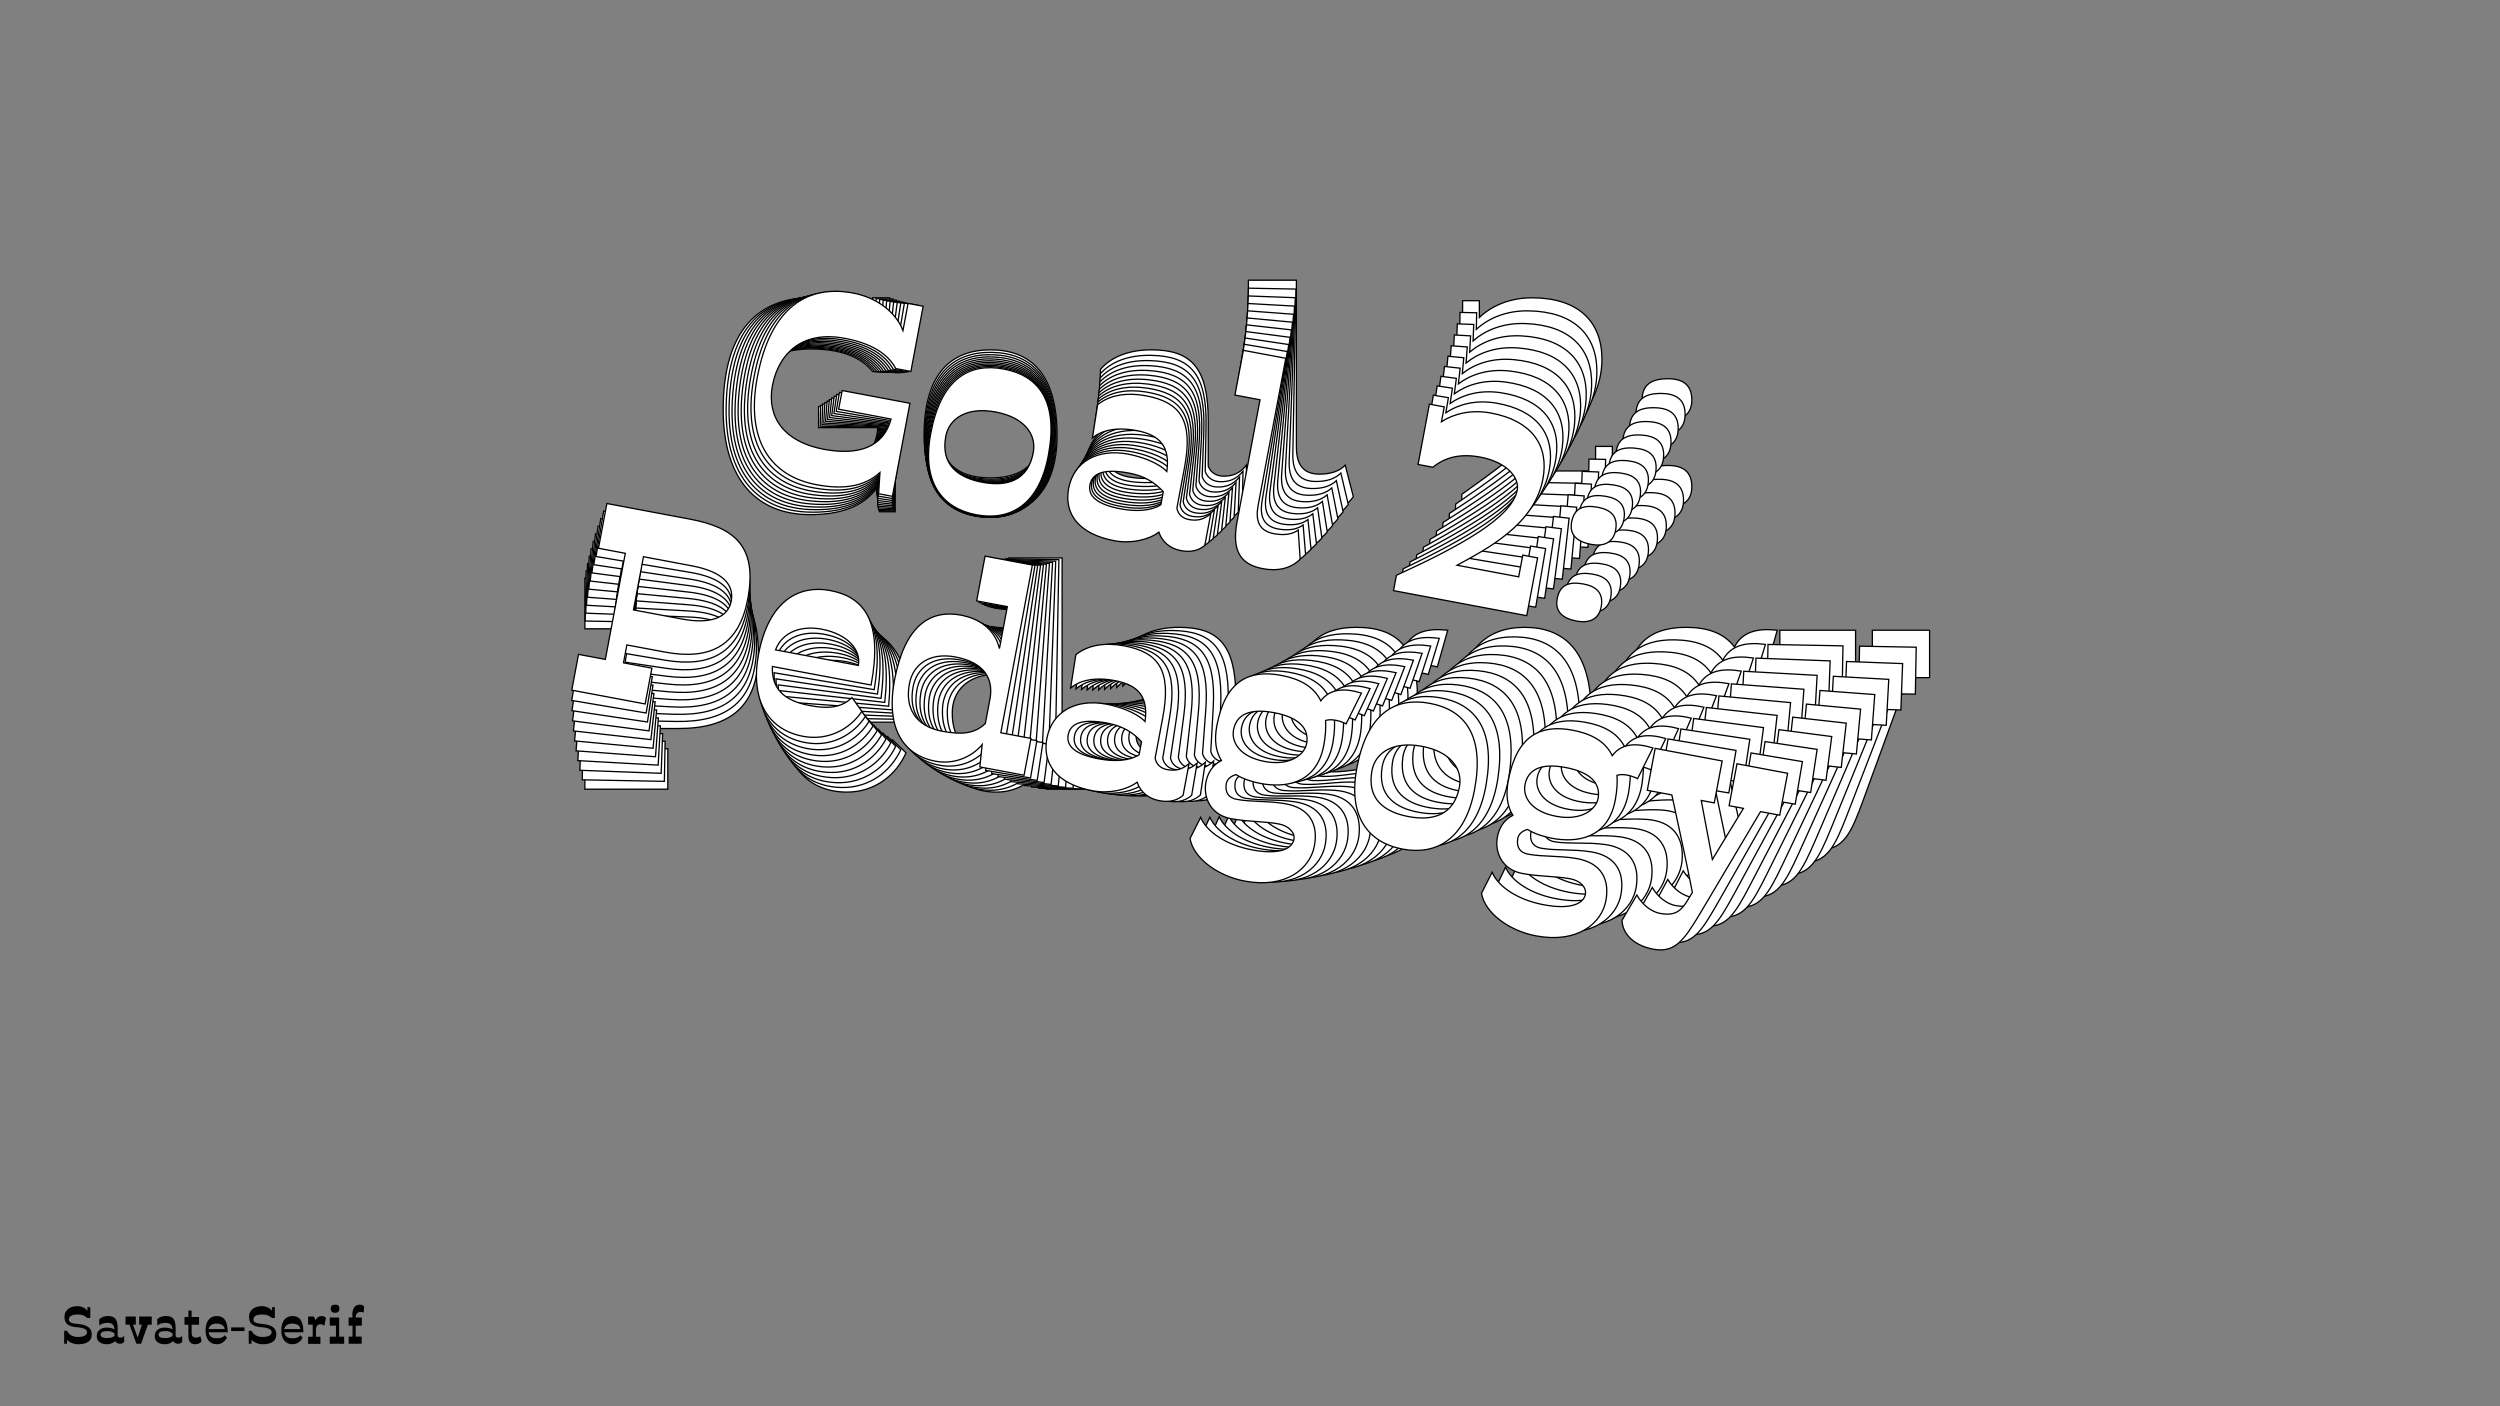 <?xml version="1.0"?>
<svg xmlns="http://www.w3.org/2000/svg" width="1920" height="1080" viewBox="-960 -540 1920 1080">
    <rect x="-960" y="-540" width="1920" height="1080" fill="#808080" stroke="none"/>
    <path d="M-284.49,-147L-272.50,-147L-272.50,-227.81L-331.33,-227.81L-331.33,-211.60L-285.82,-211.60C-287.82,-186.52 -307.58,-175.64 -337.55,-175.64C-371.52,-175.64 -390.61,-193.18 -390.61,-221.15C-390.39,-249.12 -374.18,-271.99 -337.55,-271.99C-315.57,-271.99 -299.59,-266.66 -289.82,-254.67L-276.72,-254.67L-276.72,-311.28L-289.82,-311.28L-289.82,-287.75C-298.92,-302.40 -317.35,-311.28 -337.55,-311.28C-376.18,-311.28 -404.59,-287.53 -404.59,-225.59C-404.59,-170.75 -377.95,-144.78 -337.99,-144.78C-315.35,-144.78 -297.81,-150.33 -286.71,-164.98ZM-199.24,-144.78C-169.50,-144.78 -148.18,-163.21 -148.18,-205.83C-148.18,-253.12 -168.83,-271.32 -199.24,-271.32C-229.44,-271.32 -250.30,-253.12 -250.30,-205.83C-250.30,-163.21 -228.77,-144.78 -199.24,-144.78ZM-199.24,-172.97C-219.89,-172.97 -237.21,-180.74 -237.21,-205.83C-237.21,-221.37 -224.11,-234.02 -199.24,-234.02C-174.16,-234.02 -161.28,-221.59 -161.28,-205.83C-161.28,-180.97 -178.60,-172.97 -199.24,-172.97ZM-21.87,-147C-12.99,-147 -6.77,-150.11 -2.77,-155.21L-2.77,-182.74C-7.88,-176.30 -13.43,-174.31 -20.31,-174.31C-25.64,-174.31 -30.30,-176.97 -32.08,-182.08L-32.08,-217.15C-32.08,-258.22 -45.62,-271.32 -75.81,-271.32C-92.46,-271.32 -106.45,-266.21 -114.88,-256.22L-114.00,-227.59C-108.00,-234.69 -96.90,-240.68 -78.03,-240.68C-57.16,-240.68 -47.40,-232.03 -46.29,-211.16C-55.61,-217.60 -71.15,-219.59 -81.58,-219.59C-108.00,-219.59 -125.98,-204.72 -125.98,-181.41C-125.98,-159.88 -110.89,-144.78 -79.36,-144.78C-64.93,-144.78 -50.95,-150.77 -43.40,-158.99C-38.96,-151.22 -31.41,-147 -21.87,-147ZM-79.14,-172.53C-99.79,-172.53 -108.67,-178.08 -108.67,-187.85C-108.67,-198.06 -99.34,-203.83 -77.59,-203.83C-65.16,-203.83 -55.17,-200.50 -46.06,-193.62L-46.06,-182.30C-53.17,-175.64 -65.38,-172.53 -79.14,-172.53ZM49.40,-144.78C65.38,-144.78 74.48,-151.44 79.37,-158.54L73.15,-182.74C68.93,-178.30 62.27,-175.86 53.39,-175.86C40.52,-175.86 35.63,-183.63 35.63,-196.95L35.63,-324.82L-1.22,-324.82L-1.22,-285.97L20.54,-285.97L20.54,-180.08C20.54,-155.21 29.86,-144.78 49.40,-144.78ZM265.40,-197.17L265.40,-178.30L211.90,-178.30C234.99,-197.17 270.29,-224.70 270.29,-263.99C270.29,-293.52 251.64,-311.28 216.56,-311.28C199.02,-311.28 185.26,-304.84 176.16,-296.18L176.16,-309.06L163.28,-309.06L163.28,-256.67L176.16,-256.67C183.26,-265.33 195.03,-272.65 214.12,-272.65C238.54,-272.65 250.53,-260.89 250.53,-250.90C250.53,-226.92 211.68,-194.95 162.62,-160.32L162.62,-147L278.06,-147L278.06,-147.22L278.28,-147.22L278.28,-197.17ZM339.33,-232.69C339.33,-244.46 332.44,-249.12 320.90,-249.12C307.80,-249.12 301.14,-244.24 301.14,-232.69C301.14,-222.04 308.02,-216.93 320.90,-216.93C332.22,-216.93 339.33,-222.04 339.33,-232.69ZM339.33,-166.09C339.33,-177.86 332.44,-182.52 320.90,-182.52C307.80,-182.52 301.14,-177.64 301.14,-166.09C301.14,-155.44 308.02,-150.33 320.90,-150.33C332.22,-150.33 339.33,-155.44 339.33,-166.09ZM-447.11,66.12L-447.11,35.04L-471.75,35.04L-471.75,19.50L-438.89,19.50C-398.49,19.50 -377.62,1.74 -377.62,-38.22C-377.62,-83.29 -399.38,-95.94 -438.67,-95.94L-510.82,-95.94L-510.82,-57.09L-487.51,-57.09L-487.51,35.04L-510.82,35.04L-510.82,66.12ZM-430.01,-10.91L-471.75,-10.91L-471.75,-57.09L-430.01,-57.09C-404.48,-57.09 -391.39,-49.10 -391.16,-34.00C-390.94,-20.24 -403.15,-10.91 -430.01,-10.91ZM-264.18,38.15L-274.61,28.16C-281.05,37.04 -290.38,41.70 -309.91,41.48C-330.34,41.26 -343.43,34.15 -346.32,14.62L-260.63,14.62C-260.63,-40.22 -279.72,-58.20 -309.91,-58.20C-336.55,-58.20 -359.86,-40.44 -359.86,6.85C-359.86,42.81 -342.77,68.34 -309.47,68.34C-287.93,68.34 -271.51,55.02 -264.18,38.15ZM-311.02,-24.46C-288.38,-24.46 -274.39,-13.36 -274.39,0.19L-346.32,0.19C-343.21,-16.69 -327.67,-24.46 -311.02,-24.46ZM-156.51,66.12L-118.10,66.12L-118.10,34.15L-144.30,34.15L-144.30,-111.48L-185.37,-111.48L-185.37,-72.63L-158.73,-72.63L-158.73,-36.22C-166.28,-52.87 -181.60,-57.98 -195.58,-58.20C-223.11,-58.42 -241.76,-40.66 -241.76,7.07C-241.76,45.92 -224.44,68.34 -194.69,68.34C-178.49,68.34 -164.95,59.24 -158.06,47.03ZM-193.81,42.14C-217.12,42.14 -228.88,28.16 -228.66,7.29C-228.66,-9.14 -216.89,-22.24 -194.25,-22.24C-168.50,-22.24 -158.95,-9.36 -158.73,7.07L-158.73,28.82C-166.28,39.48 -177.38,42.14 -193.81,42.14ZM-0.67,66.12C8.21,66.12 14.43,63.01 18.43,57.91L18.43,30.38C13.32,36.82 7.77,38.81 0.89,38.81C-4.44,38.81 -9.10,36.15 -10.88,31.04L-10.88,-4.03C-10.88,-45.10 -24.42,-58.20 -54.61,-58.20C-71.26,-58.20 -85.25,-53.09 -93.68,-43.10L-92.80,-14.47C-86.80,-21.57 -75.70,-27.56 -56.83,-27.56C-35.96,-27.56 -26.20,-18.91 -25.09,1.96C-34.41,-4.48 -49.95,-6.47 -60.38,-6.47C-86.80,-6.47 -104.78,8.40 -104.78,31.71C-104.78,53.24 -89.69,68.34 -58.16,68.34C-43.73,68.34 -29.75,62.35 -22.20,54.13C-17.76,61.90 -10.21,66.12 -0.67,66.12ZM-57.94,40.59C-78.59,40.59 -87.47,35.04 -87.47,25.27C-87.47,15.06 -78.14,9.29 -56.39,9.29C-43.96,9.29 -33.97,12.62 -24.86,19.50L-24.86,30.82C-31.97,37.48 -44.18,40.59 -57.94,40.59ZM83.47,120.07C120.10,120.07 136.53,98.75 136.53,79.66C136.53,61.01 126.76,48.58 105.45,48.80C89.69,49.03 77.26,52.80 63.71,52.80C57.50,52.80 53.06,49.25 52.84,41.70C52.61,37.26 55.72,34.15 59.50,32.15C66.60,34.82 74.37,35.71 81.70,35.71C102.12,35.71 128.54,27.94 128.54,-6.25C128.54,-14.47 127.65,-21.35 126.10,-27.34C133.20,-31.12 143.86,-27.79 143.86,-27.79L151.85,-55.98C136.31,-57.76 124.76,-54.65 118.99,-43.10C111,-53.98 97.90,-58.20 81.70,-58.20C53.95,-58.20 35.74,-45.10 35.74,-5.81C35.74,7.29 39.29,16.39 45.07,22.61C37.96,27.94 35.30,36.37 35.52,43.92C35.74,56.35 44.40,69.89 62.16,69.89C77.26,69.89 90.58,66.79 103.23,66.79C111.67,66.79 118.33,71.23 118.33,77.44C118.33,85.21 109.22,92.76 85.03,92.76C63.05,92.76 44.40,85.21 36.63,73.67L31.08,92.98C36.63,108.30 59.27,120.07 83.47,120.07ZM81.70,16.61C59.72,16.61 50.39,5.74 50.39,-5.14C50.62,-17.57 59.27,-25.79 81.70,-25.79C103.45,-25.79 113.66,-18.02 113.89,-5.14C113.89,4.85 103.23,16.61 81.70,16.61ZM210.90,68.34C240.65,68.34 261.96,49.91 261.96,7.29C261.96,-40.00 241.31,-58.20 210.90,-58.20C180.71,-58.20 159.84,-40.00 159.84,7.29C159.84,49.91 181.37,68.34 210.90,68.34ZM210.90,40.15C190.25,40.15 172.94,32.38 172.94,7.29C172.94,-8.25 186.04,-20.90 210.90,-20.90C235.99,-20.90 248.86,-8.47 248.86,7.29C248.86,32.15 231.55,40.15 210.90,40.15ZM336.55,120.07C373.18,120.07 389.61,98.75 389.61,79.66C389.61,61.01 379.84,48.58 358.53,48.80C342.77,49.03 330.34,52.80 316.79,52.80C310.58,52.80 306.14,49.25 305.92,41.70C305.69,37.26 308.80,34.15 312.58,32.15C319.68,34.82 327.45,35.71 334.78,35.71C355.20,35.71 381.62,27.94 381.62,-6.25C381.62,-14.47 380.73,-21.35 379.18,-27.34C386.28,-31.12 396.94,-27.79 396.94,-27.79L404.93,-55.98C389.39,-57.76 377.84,-54.65 372.07,-43.10C364.08,-53.98 350.98,-58.20 334.78,-58.20C307.03,-58.20 288.82,-45.10 288.82,-5.81C288.82,7.29 292.37,16.39 298.15,22.61C291.04,27.94 288.38,36.37 288.60,43.92C288.82,56.35 297.48,69.89 315.24,69.89C330.34,69.89 343.66,66.79 356.31,66.79C364.75,66.79 371.41,71.23 371.41,77.44C371.41,85.21 362.30,92.76 338.11,92.76C316.13,92.76 297.48,85.21 289.71,73.67L284.16,92.98C289.71,108.30 312.35,120.07 336.55,120.07ZM334.78,16.61C312.80,16.61 303.47,5.74 303.47,-5.14C303.70,-17.57 312.35,-25.79 334.78,-25.79C356.53,-25.79 366.74,-18.02 366.97,-5.14C366.97,4.85 356.31,16.61 334.78,16.61ZM436.90,112.74C455.99,112.74 461.54,100.09 470.86,74.78L505.27,-19.57L521.92,-19.57L521.92,-55.98L477.97,-55.98L477.97,-19.57L490.40,-19.57L472.42,28.16C467.53,15.73 460.21,-2.92 453.77,-19.57L465.09,-19.57L465.09,-55.98L406.93,-55.98L406.93,-19.57L428.24,-19.57C439.34,6.62 453.55,40.37 460.87,59.02L457.54,67.67C453.55,78.11 448.00,81.66 436.90,81.66C429.79,81.66 420.91,77.44 414.70,69.89L406.26,93.43C408.92,105.64 421.36,112.74 436.90,112.74Z" fill="#ffffff" stroke="#000000"/>
    <path d="M-284.89,-147.88L-273.02,-147.66L-271.53,-227.65L-329.77,-228.73L-330.06,-212.69L-285.02,-211.85C-287.46,-187.06 -307.21,-176.65 -336.88,-177.21C-370.50,-177.83 -389.07,-195.54 -388.56,-223.23C-387.82,-250.91 -371.36,-273.25 -335.11,-272.57C-313.35,-272.17 -297.63,-266.60 -288.18,-254.56L-275.21,-254.31L-274.17,-310.35L-287.14,-310.59L-287.57,-287.30C-296.31,-301.97 -314.39,-311.10 -334.38,-311.47C-372.62,-312.18 -401.18,-289.19 -402.32,-227.88C-403.33,-173.61 -377.44,-147.41 -337.89,-146.67C-315.47,-146.25 -298.01,-151.42 -286.75,-165.72ZM-200.55,-144.12C-171.10,-143.57 -149.67,-161.41 -148.88,-203.61C-148.01,-250.41 -168.11,-268.81 -198.22,-269.37C-228.10,-269.92 -249.09,-252.29 -249.96,-205.48C-250.75,-163.29 -229.77,-144.66 -200.55,-144.12ZM-200.03,-172.02C-220.46,-172.40 -237.46,-180.41 -237.00,-205.24C-236.71,-220.63 -223.52,-232.91 -198.90,-232.45C-174.07,-231.99 -161.56,-219.45 -161.85,-203.85C-162.31,-179.24 -179.59,-171.64 -200.03,-172.02ZM-24.93,-143.05C-16.14,-142.88 -9.93,-145.85 -5.88,-150.83L-5.38,-178.08C-10.55,-171.80 -16.08,-169.92 -22.89,-170.05C-28.17,-170.15 -32.73,-172.87 -34.40,-177.96L-33.75,-212.67C-32.99,-253.33 -46.16,-266.54 -76.04,-267.10C-92.52,-267.40 -106.46,-262.61 -114.99,-252.87L-114.64,-224.51C-108.58,-231.43 -97.48,-237.16 -78.80,-236.81C-58.15,-236.43 -48.64,-227.68 -47.92,-207.00C-57.03,-213.55 -72.38,-215.81 -82.71,-216.00C-108.86,-216.49 -126.93,-202.10 -127.36,-179.02C-127.75,-157.71 -113.09,-142.49 -81.89,-141.91C-67.60,-141.64 -53.65,-147.32 -46.03,-155.31C-41.78,-147.54 -34.38,-143.22 -24.93,-143.05ZM-81.16,-169.37C-101.59,-169.75 -110.28,-175.41 -110.10,-185.08C-109.91,-195.19 -100.58,-200.73 -79.04,-200.33C-66.74,-200.10 -56.91,-196.62 -48.03,-189.64L-48.24,-178.43C-55.39,-171.97 -67.53,-169.12 -81.16,-169.37ZM45.56,-139.54C61.38,-139.24 70.52,-145.67 75.48,-152.61L69.77,-176.68C65.52,-172.36 58.88,-170.07 50.09,-170.23C37.35,-170.47 32.65,-178.25 32.90,-191.43L35.25,-318.00L-1.22,-318.68L-1.94,-280.23L19.60,-279.83L17.65,-175.01C17.19,-150.40 26.23,-139.90 45.56,-139.54ZM260.34,-187.42L259.99,-168.74L207.03,-169.73C230.23,-187.98 265.68,-214.58 266.40,-253.47C266.94,-282.70 248.81,-300.62 214.09,-301.27C196.73,-301.59 182.99,-295.47 173.82,-287.07L174.06,-299.81L161.32,-300.05L160.35,-248.19L173.10,-247.96C180.29,-256.39 192.07,-263.43 210.97,-263.08C235.14,-262.63 246.79,-250.76 246.60,-240.87C246.16,-217.14 207.12,-186.21 157.92,-152.84L157.67,-139.65L271.94,-137.53L271.94,-137.75L272.16,-137.74L273.08,-187.19ZM334.16,-221.22C334.38,-232.87 327.66,-237.61 316.23,-237.82C303.26,-238.06 296.58,-233.35 296.37,-221.92C296.17,-211.38 302.89,-206.19 315.64,-205.96C326.84,-205.75 333.97,-210.67 334.16,-221.22ZM332.94,-155.30C333.16,-166.94 326.43,-171.69 315.00,-171.90C302.04,-172.14 295.36,-167.43 295.14,-156.00C294.95,-145.45 301.67,-140.27 314.41,-140.03C325.62,-139.83 332.74,-144.75 332.94,-155.30ZM-449.77,60.08L-449.20,29.31L-473.59,28.86L-473.30,13.48L-440.78,14.08C-400.79,14.83 -379.81,-2.37 -379.07,-41.92C-378.24,-86.53 -399.54,-99.46 -438.44,-100.18L-509.85,-101.51L-510.57,-63.05L-487.50,-62.62L-489.19,28.57L-512.27,28.14L-512.84,58.90ZM-431.43,-15.86L-472.75,-16.63L-471.90,-62.33L-430.58,-61.57C-405.31,-61.10 -392.50,-52.94 -392.55,-38.00C-392.59,-24.37 -404.84,-15.36 -431.43,-15.86ZM-268.19,35.76L-278.33,25.68C-284.87,34.35 -294.18,38.79 -313.52,38.21C-333.73,37.61 -346.56,30.34 -349.06,10.95L-264.24,12.53C-263.23,-41.75 -281.80,-59.90 -311.68,-60.45C-338.05,-60.94 -361.45,-43.79 -362.32,3.01C-362.98,38.61 -346.53,64.19 -313.57,64.81C-292.26,65.20 -275.75,52.32 -268.19,35.76ZM-313.40,-27.07C-290.99,-26.66 -277.35,-15.41 -277.60,-2.01L-348.80,-3.33C-345.41,-19.97 -329.88,-27.38 -313.40,-27.07ZM-162.13,65.43L-124.11,66.13L-123.53,34.49L-149.46,34.01L-146.77,-110.14L-187.43,-110.90L-188.14,-72.44L-161.77,-71.95L-162.44,-35.92C-169.61,-52.54 -184.68,-57.87 -198.52,-58.35C-225.76,-59.08 -244.54,-41.84 -245.42,5.41C-246.14,43.86 -229.41,66.37 -199.97,66.92C-183.92,67.22 -170.35,58.46 -163.32,46.50ZM-198.60,41.01C-221.68,40.58 -233.07,26.52 -232.46,5.87C-232.16,-10.40 -220.27,-23.14 -197.86,-22.73C-172.37,-22.25 -163.16,-9.33 -163.24,6.93L-163.64,28.47C-171.31,38.88 -182.34,41.31 -198.60,41.01ZM-7.87,68.29C0.92,68.46 7.13,65.50 11.18,60.52L11.69,33.27C6.51,39.55 0.98,41.42 -5.83,41.29C-11.10,41.20 -15.67,38.47 -17.33,33.39L-16.69,-1.33C-15.93,-41.98 -29.09,-55.20 -58.98,-55.75C-75.46,-56.06 -89.40,-51.26 -97.93,-41.53L-97.58,-13.17C-91.52,-20.09 -80.42,-25.82 -61.74,-25.47C-41.09,-25.09 -31.58,-16.34 -30.86,4.34C-39.97,-2.20 -55.32,-4.47 -65.64,-4.66C-91.79,-5.15 -109.87,9.24 -110.30,32.32C-110.69,53.63 -96.03,68.85 -64.82,69.43C-50.54,69.70 -36.59,64.02 -28.96,56.03C-24.71,63.80 -17.32,68.12 -7.87,68.29ZM-64.09,41.97C-84.53,41.59 -93.22,35.93 -93.04,26.26C-92.85,16.16 -83.51,10.61 -61.98,11.01C-49.67,11.24 -39.85,14.72 -30.96,21.70L-31.17,32.91C-38.33,39.37 -50.47,42.22 -64.09,41.97ZM74.42,123.24C110.68,123.91 127.33,103.12 127.68,84.22C128.02,65.77 118.58,53.28 97.48,53.11C81.88,53.04 69.50,56.54 56.10,56.29C49.95,56.18 45.62,52.58 45.54,45.11C45.40,40.71 48.53,37.69 52.30,35.78C59.29,38.55 66.96,39.57 74.21,39.71C94.43,40.08 120.72,32.88 121.35,-0.96C121.50,-9.09 120.75,-15.92 119.32,-21.88C126.42,-25.49 136.91,-22.00 136.91,-22.00L145.34,-49.76C129.99,-51.80 118.51,-48.94 112.58,-37.62C104.87,-48.53 91.98,-52.95 75.94,-53.25C48.47,-53.76 30.21,-41.13 29.49,-2.23C29.25,10.73 32.60,19.81 38.20,26.07C31.07,31.21 28.28,39.51 28.36,46.99C28.35,59.30 36.67,72.86 54.25,73.19C69.19,73.46 82.43,70.63 94.96,70.87C103.31,71.02 109.82,75.54 109.70,81.69C109.56,89.38 100.41,96.69 76.46,96.24C54.71,95.84 36.39,88.02 28.91,76.45L23.06,95.47C28.27,110.73 50.47,122.79 74.42,123.24ZM74.57,20.81C52.81,20.40 43.78,9.46 43.98,-1.30C44.43,-13.60 53.15,-21.58 75.35,-21.16C96.88,-20.76 106.85,-12.88 106.83,-0.13C106.64,9.75 95.88,21.20 74.57,20.81ZM201.50,74.39C230.95,74.93 252.38,57.09 253.17,14.90C254.04,-31.91 233.94,-50.31 203.83,-50.87C173.95,-51.42 152.96,-33.79 152.09,13.02C151.30,55.21 172.28,73.84 201.50,74.39ZM202.02,46.48C181.59,46.10 164.59,38.09 165.05,13.26C165.34,-2.12 178.53,-14.41 203.15,-13.95C227.98,-13.49 240.49,-0.95 240.20,14.66C239.74,39.27 222.46,46.86 202.02,46.48ZM324.92,127.90C361.18,128.57 377.84,107.78 378.19,88.88C378.53,70.42 369.09,57.94 347.99,57.77C332.39,57.70 320.01,61.20 306.61,60.95C300.45,60.84 296.12,57.24 296.04,49.77C295.90,45.37 299.04,42.35 302.81,40.44C309.79,43.21 317.47,44.23 324.72,44.36C344.94,44.74 371.23,37.54 371.86,3.70C372.01,-4.44 371.26,-11.26 369.83,-17.23C376.93,-20.83 387.42,-17.34 387.42,-17.34L395.85,-45.10C380.50,-47.14 369.01,-44.28 363.09,-32.96C355.38,-43.87 342.49,-48.29 326.45,-48.59C298.98,-49.10 280.72,-36.47 280.00,2.43C279.76,15.39 283.10,24.47 288.70,30.73C281.57,35.87 278.78,44.17 278.86,51.64C278.85,63.95 287.17,77.52 304.75,77.84C319.70,78.12 332.94,75.29 345.46,75.52C353.81,75.68 360.32,80.20 360.21,86.35C360.07,94.04 350.92,101.34 326.97,100.90C305.21,100.49 286.89,92.68 279.41,81.11L273.56,100.13C278.78,115.39 300.97,127.45 324.92,127.90ZM325.07,25.47C303.32,25.06 294.29,14.12 294.49,3.36C294.94,-8.95 303.66,-16.92 325.85,-16.50C347.39,-16.10 357.35,-8.22 357.33,4.52C357.15,14.41 346.39,25.86 325.07,25.47ZM424.38,122.49C443.28,122.85 449.01,110.42 458.70,85.54L494.50,-7.21L510.98,-6.91L511.65,-42.94L468.14,-43.75L467.47,-7.72L479.78,-7.49L461.10,39.43C456.49,27.03 449.58,8.44 443.52,-8.16L454.73,-7.95L455.40,-43.99L397.82,-45.06L397.15,-9.02L418.25,-8.63C428.75,17.50 442.20,51.17 449.10,69.76L445.65,78.27C441.50,88.52 435.94,91.93 424.95,91.73C417.92,91.60 409.21,87.26 403.20,79.68L394.41,102.81C396.83,114.95 409.00,122.21 424.38,122.49Z" fill="#ffffff" stroke="#000000"/>
    <path d="M-285.22,-148.89L-273.48,-148.45L-270.54,-227.59L-328.15,-229.73L-328.74,-213.86L-284.18,-212.20C-287.05,-187.71 -306.79,-177.77 -336.14,-178.87C-369.41,-180.10 -387.46,-197.98 -386.44,-225.37C-385.21,-252.75 -368.50,-274.56 -332.63,-273.22C-311.11,-272.42 -295.65,-266.62 -286.52,-254.53L-273.69,-254.05L-271.63,-309.49L-284.46,-309.96L-285.31,-286.92C-293.69,-301.60 -311.42,-310.97 -331.20,-311.70C-369.03,-313.11 -397.72,-290.88 -399.98,-230.23C-401.98,-176.53 -376.83,-150.12 -337.70,-148.66C-315.53,-147.84 -298.15,-152.63 -286.74,-166.58ZM-201.82,-143.61C-172.69,-142.52 -151.14,-159.79 -149.59,-201.53C-147.87,-247.84 -167.42,-266.42 -197.21,-267.53C-226.78,-268.63 -247.88,-251.56 -249.60,-205.26C-251.15,-163.51 -230.74,-144.68 -201.82,-143.61ZM-200.79,-171.22C-221.01,-171.97 -237.69,-180.21 -236.77,-204.78C-236.21,-220.00 -222.92,-231.91 -198.57,-231.01C-174.00,-230.09 -161.84,-217.45 -162.42,-202.01C-163.32,-177.66 -180.57,-170.47 -200.79,-171.22ZM-28.03,-139.32C-19.33,-138.99 -13.13,-141.81 -9.03,-146.67L-8.03,-173.63C-13.26,-167.51 -18.77,-165.75 -25.51,-166.00C-30.73,-166.20 -35.20,-168.98 -36.75,-174.04L-35.47,-208.39C-33.98,-248.61 -46.76,-261.93 -76.33,-263.03C-92.64,-263.64 -106.52,-259.15 -115.14,-249.67L-115.32,-221.60C-109.19,-228.33 -98.10,-233.80 -79.62,-233.11C-59.18,-232.35 -49.93,-223.52 -49.61,-203.04C-58.50,-209.68 -73.65,-212.21 -83.87,-212.59C-109.74,-213.55 -127.89,-199.64 -128.74,-176.81C-129.53,-155.72 -115.29,-140.39 -84.42,-139.24C-70.29,-138.71 -56.37,-144.07 -48.68,-151.84C-44.62,-144.07 -37.38,-139.67 -28.03,-139.32ZM-83.19,-166.41C-103.41,-167.16 -111.90,-172.92 -111.55,-182.48C-111.18,-192.49 -101.83,-197.80 -80.53,-197.01C-68.35,-196.55 -58.69,-192.93 -50.03,-185.86L-50.44,-174.77C-57.64,-168.50 -69.71,-165.91 -83.19,-166.41ZM41.68,-134.55C57.33,-133.97 66.49,-140.16 71.53,-146.94L66.32,-170.86C62.03,-166.66 55.42,-164.52 46.72,-164.84C34.11,-165.31 29.61,-173.10 30.10,-186.14L34.76,-311.37L-1.33,-312.71L-2.75,-274.66L18.56,-273.87L14.70,-170.17C13.80,-145.82 22.55,-135.26 41.68,-134.55ZM255.13,-177.99L254.44,-159.51L202.04,-161.46C225.34,-179.09 260.91,-204.77 262.34,-243.25C263.42,-272.16 245.81,-290.24 211.45,-291.51C194.28,-292.15 180.57,-286.35 171.34,-278.20L171.81,-290.81L159.20,-291.28L157.29,-239.97L169.90,-239.50C177.17,-247.72 188.96,-254.47 207.66,-253.77C231.57,-252.88 242.88,-240.92 242.52,-231.14C241.64,-207.66 202.43,-177.77 153.12,-145.64L152.64,-132.60L265.69,-128.39L265.70,-128.61L265.92,-128.60L267.74,-177.52ZM328.82,-210.08C329.25,-221.60 322.68,-226.42 311.37,-226.84C298.54,-227.31 291.84,-222.77 291.42,-211.47C291.04,-201.03 297.59,-195.78 310.20,-195.31C321.29,-194.90 328.43,-199.64 328.82,-210.08ZM326.39,-144.86C326.82,-156.38 320.25,-161.19 308.95,-161.61C296.12,-162.09 289.42,-157.55 289.00,-146.25C288.61,-135.81 295.16,-130.56 307.77,-130.09C318.86,-129.68 326.00,-134.42 326.39,-144.86ZM-452.24,53.90L-451.11,23.46L-475.24,22.57L-474.68,7.35L-442.50,8.54C-402.93,10.02 -381.85,-6.62 -380.39,-45.75C-378.75,-89.88 -399.59,-103.07 -438.08,-104.50L-508.73,-107.13L-510.15,-69.08L-487.32,-68.23L-490.68,21.99L-513.51,21.14L-514.64,51.58ZM-432.70,-20.92L-473.57,-22.44L-471.89,-67.66L-431.01,-66.14C-406.01,-65.21 -393.47,-56.90 -393.81,-42.11C-394.09,-28.63 -406.39,-19.94 -432.70,-20.92ZM-272.08,33.17L-281.93,23.01C-288.56,31.47 -297.86,35.70 -316.99,34.77C-336.98,33.81 -349.55,26.37 -351.66,7.13L-267.74,10.26C-265.74,-43.44 -283.79,-61.75 -313.35,-62.85C-339.44,-63.82 -362.92,-47.28 -364.64,-0.97C-365.95,34.25 -350.14,59.88 -317.53,61.09C-296.44,61.87 -279.87,49.43 -272.08,33.17ZM-315.67,-29.84C-293.49,-29.02 -280.20,-17.64 -280.70,-4.38L-351.14,-7.00C-347.48,-23.41 -331.98,-30.45 -315.67,-29.84ZM-167.65,64.49L-130.04,65.89L-128.88,34.58L-154.53,33.63L-149.22,-108.99L-189.45,-110.49L-190.86,-72.44L-164.77,-71.47L-166.10,-35.82C-172.88,-52.40 -187.70,-57.96 -201.39,-58.68C-228.34,-59.90 -247.25,-43.19 -248.99,3.55C-250.40,41.60 -234.26,64.19 -205.13,65.27C-189.26,65.86 -175.66,57.44 -168.48,45.73ZM-203.30,39.65C-226.13,38.80 -237.15,24.67 -236.17,4.25C-235.57,-11.84 -223.57,-24.24 -201.39,-23.42C-176.17,-22.48 -167.29,-9.52 -167.68,6.58L-168.47,27.88C-176.25,38.04 -187.22,40.25 -203.30,39.65ZM-15.03,70.17C-6.34,70.49 -0.13,67.67 3.96,62.82L4.97,35.86C-0.27,41.98 -5.78,43.73 -12.52,43.48C-17.73,43.29 -22.20,40.51 -23.75,35.44L-22.48,1.09C-20.98,-39.13 -33.76,-52.45 -63.33,-53.55C-79.64,-54.15 -93.52,-49.66 -102.15,-40.19L-102.32,-12.11C-96.19,-18.85 -85.10,-24.31 -66.62,-23.63C-46.19,-22.87 -36.94,-14.03 -36.61,6.45C-45.51,-0.20 -60.65,-2.72 -70.87,-3.10C-96.74,-4.06 -114.89,9.85 -115.74,32.68C-116.53,53.76 -102.29,69.10 -71.42,70.25C-57.29,70.77 -43.38,65.41 -35.68,57.64C-31.62,65.41 -24.38,69.82 -15.03,70.17ZM-70.19,43.08C-90.41,42.33 -98.91,36.57 -98.55,27.00C-98.18,17.00 -88.84,11.69 -67.53,12.48C-55.36,12.93 -45.69,16.56 -37.03,23.63L-37.44,34.72C-44.64,40.98 -56.71,43.58 -70.19,43.08ZM65.40,126.06C101.27,127.40 118.14,107.13 118.83,88.43C119.51,70.17 110.40,57.63 89.52,57.08C74.08,56.72 61.76,59.96 48.50,59.47C42.41,59.24 38.20,55.60 38.25,48.20C38.20,43.85 41.35,40.91 45.12,39.10C51.98,41.96 59.56,43.12 66.74,43.38C86.74,44.13 112.89,37.48 114.14,4.00C114.44,-4.04 113.82,-10.82 112.51,-16.74C119.61,-20.18 129.92,-16.53 129.92,-16.53L138.78,-43.85C123.62,-46.16 112.20,-43.53 106.13,-32.44C98.70,-43.38 86.03,-47.99 70.16,-48.58C42.98,-49.59 24.68,-37.43 23.24,1.05C22.77,13.88 25.91,22.92 31.34,29.22C24.19,34.18 21.27,42.34 21.21,49.74C20.98,61.93 28.96,75.51 46.36,76.15C61.14,76.70 74.30,74.14 86.69,74.61C94.95,74.91 101.31,79.50 101.09,85.59C100.80,93.20 91.62,100.26 67.92,99.38C46.39,98.58 28.41,90.51 21.22,78.92L15.08,97.63C19.96,112.83 41.70,125.18 65.40,126.06ZM67.43,24.69C45.91,23.89 37.17,12.89 37.57,2.24C38.24,-9.93 47.02,-17.66 68.98,-16.84C90.28,-16.05 100.00,-8.07 99.75,4.55C99.38,14.34 88.52,25.47 67.43,24.69ZM192.08,80.05C221.21,81.13 242.75,63.87 244.31,22.12C246.03,-24.19 226.47,-42.77 196.69,-43.87C167.12,-44.97 146.02,-27.91 144.30,18.40C142.75,60.14 163.16,78.97 192.08,80.05ZM193.11,52.44C172.89,51.69 156.21,43.45 157.13,18.88C157.69,3.66 170.98,-8.25 195.33,-7.35C219.90,-6.43 232.05,6.21 231.48,21.65C230.57,46.00 213.32,53.19 193.11,52.44ZM313.25,135.28C349.12,136.62 365.99,116.35 366.68,97.65C367.36,79.39 358.25,66.86 337.37,66.30C321.92,65.94 309.61,69.18 296.35,68.69C290.26,68.46 286.04,64.82 286.10,57.42C286.04,53.07 289.20,50.14 292.97,48.32C299.83,51.18 307.41,52.34 314.58,52.60C334.58,53.35 360.74,46.70 361.98,13.22C362.28,5.18 361.66,-1.60 360.36,-7.52C367.46,-10.96 377.77,-7.31 377.77,-7.31L386.62,-34.63C371.47,-36.94 360.05,-34.31 353.98,-23.22C346.55,-34.16 333.87,-38.77 318.00,-39.36C290.83,-40.37 272.52,-28.21 271.09,10.27C270.61,23.10 273.76,32.14 279.19,38.44C272.04,43.40 269.12,51.57 269.06,58.97C268.83,71.15 276.81,84.73 294.20,85.37C308.99,85.92 322.15,83.37 334.54,83.83C342.80,84.13 349.16,88.72 348.93,94.81C348.65,102.42 339.46,109.48 315.76,108.60C294.24,107.80 276.25,99.73 269.06,88.14L262.93,106.85C267.80,122.06 289.55,134.40 313.25,135.28ZM315.28,33.91C293.75,33.11 285.02,22.11 285.42,11.46C286.09,-0.71 294.86,-8.43 316.82,-7.62C338.13,-6.83 347.85,1.16 347.59,13.77C347.23,23.56 336.37,34.69 315.28,33.91ZM411.78,131.77C430.48,132.46 436.38,120.27 446.43,95.83L483.57,4.68L499.87,5.29L501.20,-30.37L458.15,-31.97L456.83,3.69L469.00,4.14L449.65,50.23C445.32,37.87 438.83,19.35 433.13,2.81L444.22,3.22L445.54,-32.44L388.58,-34.56L387.25,1.10L408.13,1.87C418.04,27.93 430.73,61.50 437.22,80.03L433.64,88.38C429.35,98.46 423.79,101.73 412.92,101.33C405.96,101.07 397.42,96.62 391.60,89.00L382.48,111.74C384.65,123.79 396.57,131.20 411.78,131.77Z" fill="#ffffff" stroke="#000000"/>
    <path d="M-285.50,-150.01L-273.89,-149.36L-269.52,-227.62L-326.49,-230.81L-327.37,-215.11L-283.29,-212.65C-286.59,-188.46 -306.31,-179.00 -335.34,-180.62C-368.23,-182.45 -385.77,-200.47 -384.26,-227.56C-382.53,-254.64 -365.60,-275.91 -330.13,-273.93C-308.84,-272.74 -293.65,-266.72 -284.84,-254.58L-272.15,-253.87L-269.09,-308.69L-281.77,-309.40L-283.05,-286.61C-291.07,-301.29 -308.43,-310.89 -328.00,-311.98C-365.41,-314.07 -394.22,-292.60 -397.57,-232.62C-400.53,-179.51 -376.14,-152.92 -337.43,-150.75C-315.50,-149.53 -298.22,-153.96 -286.68,-167.55ZM-203.06,-143.25C-174.25,-141.64 -152.61,-158.33 -150.30,-199.62C-147.75,-245.41 -166.76,-264.16 -196.21,-265.80C-225.45,-267.44 -246.65,-250.93 -249.21,-205.14C-251.51,-163.86 -231.65,-144.85 -203.06,-143.25ZM-201.53,-170.56C-221.53,-171.67 -237.88,-180.13 -236.52,-204.43C-235.68,-219.48 -222.31,-231.03 -198.23,-229.68C-173.93,-228.33 -162.14,-215.59 -162.99,-200.32C-164.33,-176.24 -181.54,-169.44 -201.53,-170.56ZM-31.15,-135.81C-22.55,-135.33 -16.36,-138.00 -12.21,-142.73L-10.72,-169.39C-16.02,-163.43 -21.50,-161.80 -28.17,-162.17C-33.33,-162.46 -37.70,-165.29 -39.14,-170.33L-37.24,-204.30C-35.02,-244.08 -47.43,-257.50 -76.67,-259.13C-92.80,-260.03 -106.62,-255.84 -115.33,-246.62L-116.02,-218.84C-109.83,-225.39 -98.75,-230.60 -80.48,-229.58C-60.27,-228.45 -51.27,-219.54 -51.33,-199.26C-60.01,-206.00 -74.95,-208.78 -85.06,-209.34C-110.64,-210.77 -128.86,-197.34 -130.12,-174.76C-131.29,-153.91 -117.48,-138.47 -86.95,-136.77C-72.98,-135.99 -59.11,-141.04 -51.35,-148.58C-47.47,-140.82 -40.39,-136.32 -31.15,-135.81ZM-85.24,-163.63C-105.23,-164.75 -113.53,-170.60 -113.01,-180.06C-112.45,-189.95 -103.11,-195.04 -82.04,-193.86C-70.00,-193.19 -60.50,-189.42 -52.06,-182.27L-52.67,-171.30C-59.91,-165.24 -71.91,-162.89 -85.24,-163.63ZM37.75,-129.80C53.23,-128.94 62.40,-134.90 67.52,-141.51L62.81,-165.29C58.48,-161.21 51.90,-159.21 43.30,-159.69C30.83,-160.38 26.52,-168.17 27.24,-181.07L34.16,-304.92L-1.54,-306.91L-3.64,-269.28L17.43,-268.11L11.71,-165.55C10.36,-141.47 18.83,-130.86 37.75,-129.80ZM249.78,-168.86L248.76,-150.59L196.95,-153.48C220.33,-170.51 256.00,-195.26 258.13,-233.32C259.72,-261.91 242.62,-280.12 208.65,-282.02C191.67,-282.97 177.99,-277.47 168.71,-269.58L169.40,-282.05L156.93,-282.75L154.10,-232.01L166.57,-231.31C173.92,-239.31 185.71,-245.77 204.20,-244.74C227.85,-243.42 238.82,-231.37 238.28,-221.70C236.99,-198.48 197.63,-169.62 148.24,-138.73L147.52,-125.83L259.32,-119.59L259.34,-119.80L259.55,-119.79L262.25,-168.17ZM323.30,-199.27C323.94,-210.66 317.52,-215.55 306.34,-216.17C293.66,-216.88 286.94,-212.51 286.32,-201.33C285.74,-191.01 292.13,-185.69 304.60,-185.00C315.57,-184.38 322.72,-188.95 323.30,-199.27ZM319.70,-134.76C320.33,-146.16 313.92,-151.05 302.74,-151.67C290.06,-152.38 283.34,-148.01 282.72,-136.83C282.14,-126.51 288.53,-121.19 301.00,-120.50C311.97,-119.88 319.12,-124.44 319.70,-134.76ZM-454.52,47.60L-452.83,17.50L-476.70,16.17L-475.86,1.12L-444.04,2.89C-404.91,5.08 -383.74,-10.99 -381.58,-49.70C-379.14,-93.34 -399.53,-106.77 -437.58,-108.90L-507.46,-112.80L-509.56,-75.17L-486.98,-73.91L-491.97,15.31L-514.54,14.05L-516.22,44.15ZM-433.79,-26.08L-474.22,-28.34L-471.72,-73.06L-431.30,-70.80C-406.57,-69.42 -394.32,-60.97 -394.92,-46.34C-395.45,-33.00 -407.78,-24.63 -433.79,-26.08ZM-275.84,30.40L-285.40,20.16C-292.12,28.41 -301.40,32.43 -320.31,31.15C-340.08,29.83 -352.38,22.25 -354.12,3.17L-271.13,7.80C-268.16,-45.30 -285.68,-63.75 -314.92,-65.38C-340.72,-66.82 -364.26,-50.88 -366.81,-5.09C-368.76,29.74 -353.58,55.39 -321.33,57.19C-300.48,58.36 -283.85,46.35 -275.84,30.40ZM-317.82,-32.76C-295.89,-31.54 -282.94,-20.03 -283.68,-6.92L-353.34,-10.81C-349.42,-26.98 -333.94,-33.66 -317.82,-32.76ZM-173.07,63.32L-135.88,65.39L-134.15,34.43L-159.52,33.01L-151.64,-108.03L-191.42,-110.25L-193.52,-72.62L-167.72,-71.18L-169.69,-35.92C-176.10,-52.46 -190.66,-58.23 -204.19,-59.20C-230.84,-60.90 -249.86,-44.71 -252.44,1.51C-254.54,39.14 -238.99,61.79 -210.17,63.40C-194.48,64.28 -180.87,56.19 -173.55,44.74ZM-207.90,38.08C-230.47,36.82 -241.11,22.64 -239.77,2.44C-238.88,-13.47 -226.78,-25.52 -204.85,-24.30C-179.91,-22.91 -171.36,-9.92 -172.03,6.00L-173.21,27.07C-181.09,36.99 -191.99,38.97 -207.90,38.08ZM-22.14,71.74C-13.54,72.22 -7.35,69.55 -3.21,64.82L-1.72,38.16C-7.01,44.12 -12.49,45.75 -19.16,45.38C-24.32,45.09 -28.69,42.26 -30.13,37.22L-28.24,3.25C-26.02,-36.53 -38.42,-49.94 -67.66,-51.58C-83.79,-52.48 -97.61,-48.29 -106.32,-39.07L-107.01,-11.29C-100.82,-17.84 -89.75,-23.05 -71.47,-22.03C-51.26,-20.90 -42.27,-11.98 -42.32,8.29C-51.00,1.55 -65.95,-1.23 -76.05,-1.79C-101.64,-3.22 -119.86,10.21 -121.12,32.79C-122.28,53.64 -108.48,69.08 -77.95,70.78C-63.97,71.56 -50.10,66.52 -42.35,58.97C-38.47,66.73 -31.39,71.23 -22.14,71.74ZM-76.23,43.92C-96.23,42.80 -104.53,36.95 -104.00,27.49C-103.45,17.60 -94.10,12.51 -73.03,13.69C-60.99,14.36 -51.50,18.13 -43.05,25.28L-43.67,36.25C-50.91,42.32 -62.90,44.66 -76.23,43.92ZM56.43,128.54C91.90,130.52 108.97,110.77 110.00,92.28C111.01,74.22 102.22,61.65 81.57,60.71C66.29,60.07 54.05,63.06 40.93,62.33C34.91,61.99 30.80,58.31 31.00,50.99C31.02,46.67 34.20,43.83 37.96,42.10C44.70,45.07 52.18,46.35 59.27,46.74C79.05,47.85 105.06,41.75 106.91,8.64C107.35,0.68 106.86,-6.03 105.68,-11.92C112.77,-15.19 122.91,-11.39 122.91,-11.39L132.17,-38.26C117.22,-40.82 105.87,-38.44 99.65,-27.57C92.50,-38.54 80.05,-43.33 64.35,-44.20C37.47,-45.71 19.14,-34.00 17.01,4.05C16.30,16.74 19.25,25.74 24.50,32.08C17.34,36.85 14.30,44.88 14.11,52.20C13.65,64.25 21.30,77.84 38.50,78.80C53.12,79.61 66.19,77.32 78.45,78.01C86.62,78.46 92.83,83.12 92.49,89.14C92.07,96.67 82.85,103.49 59.41,102.18C38.13,100.99 20.47,92.67 13.57,81.07L7.15,99.48C11.70,114.61 32.99,127.23 56.43,128.54ZM60.30,28.25C39.02,27.06 30.58,16.02 31.16,5.49C32.05,-6.54 40.88,-14.03 62.60,-12.81C83.67,-11.64 93.14,-3.56 92.66,8.92C92.12,18.60 81.16,29.42 60.30,28.25ZM182.64,85.34C211.45,86.94 233.09,70.25 235.39,28.97C237.95,-16.83 218.94,-35.57 189.48,-37.22C160.24,-38.85 139.05,-22.35 136.49,23.45C134.18,64.73 154.04,83.74 182.64,85.34ZM184.16,58.03C164.17,56.91 147.82,48.45 149.18,24.16C150.02,9.11 163.39,-2.44 187.47,-1.10C211.76,0.26 223.56,13.00 222.71,28.26C221.36,52.34 204.16,59.15 184.16,58.03ZM301.53,142.23C337.01,144.21 354.07,124.46 355.11,105.97C356.11,87.91 347.33,75.34 326.67,74.40C311.40,73.76 299.15,76.74 286.04,76.01C280.02,75.68 275.91,72.00 276.10,64.67C276.13,60.36 279.31,57.52 283.07,55.79C289.80,58.75 297.28,60.03 304.38,60.43C324.16,61.53 350.16,55.44 352.01,22.33C352.46,14.37 351.97,7.66 350.79,1.77C357.87,-1.50 368.01,2.30 368.01,2.30L377.28,-24.57C362.32,-27.13 350.97,-24.75 344.76,-13.88C337.61,-24.85 325.15,-29.64 309.46,-30.52C282.58,-32.02 264.24,-20.32 262.12,17.74C261.41,30.42 264.36,39.43 269.61,45.76C262.44,50.54 259.40,58.56 259.21,65.89C258.75,77.94 266.41,91.52 283.61,92.48C298.23,93.30 311.30,91.01 323.55,91.69C331.72,92.15 337.93,96.81 337.60,102.83C337.18,110.36 327.95,117.17 304.52,115.87C283.23,114.68 265.58,106.36 258.68,94.76L252.26,113.16C256.80,128.30 278.10,140.92 301.53,142.23ZM305.41,41.94C284.12,40.75 275.68,29.71 276.27,19.18C277.16,7.15 285.99,-0.34 307.70,0.87C328.77,2.05 338.24,10.13 337.76,22.61C337.22,32.28 326.27,43.10 305.41,41.94ZM399.11,140.56C417.60,141.59 423.66,129.64 434.06,105.63L472.49,16.11L488.62,17.01L490.58,-18.25L448.01,-20.62L446.04,14.64L458.09,15.31L438.09,60.56C434.03,48.26 427.94,29.80 422.61,13.33L433.57,13.94L435.54,-21.32L379.21,-24.47L377.24,10.79L397.88,11.95C407.22,37.92 419.15,71.37 425.24,89.82L421.55,98.03C417.11,107.92 411.54,111.06 400.79,110.46C393.91,110.07 385.54,105.51 379.93,97.86L370.49,120.20C372.41,132.17 384.06,139.72 399.11,140.56Z" fill="#ffffff" stroke="#000000"/>
    <path d="M-285.70,-151.25L-274.23,-150.39L-268.46,-227.75L-324.78,-231.95L-325.94,-216.44L-282.37,-213.19C-286.07,-189.32 -305.76,-180.31 -334.46,-182.45C-366.97,-184.87 -384.00,-203.02 -382.00,-229.80C-379.80,-256.57 -362.65,-277.30 -327.58,-274.69C-306.54,-273.12 -291.62,-266.88 -283.12,-254.71L-270.58,-253.77L-266.55,-307.97L-279.09,-308.90L-280.76,-286.37C-288.43,-301.05 -305.44,-310.87 -324.78,-312.31C-361.76,-315.06 -390.66,-294.35 -395.08,-235.05C-398.99,-182.56 -375.34,-155.79 -337.08,-152.94C-315.40,-151.32 -298.22,-155.39 -286.55,-168.62ZM-204.25,-143.04C-175.77,-140.92 -154.05,-157.04 -151.01,-197.85C-147.64,-243.11 -166.11,-262.01 -195.22,-264.18C-224.13,-266.34 -245.40,-250.40 -248.78,-205.13C-251.82,-164.32 -232.52,-145.15 -204.25,-143.04ZM-202.24,-170.03C-222.00,-171.51 -238.03,-180.18 -236.24,-204.20C-235.13,-219.07 -221.69,-230.25 -197.88,-228.48C-173.87,-226.69 -162.43,-213.87 -163.55,-198.78C-165.33,-174.98 -182.47,-168.56 -202.24,-170.03ZM-34.28,-132.51C-25.78,-131.88 -19.61,-134.41 -15.42,-139.02L-13.45,-165.37C-18.80,-159.57 -24.26,-158.05 -30.84,-158.54C-35.95,-158.92 -40.22,-161.81 -41.55,-166.82L-39.05,-200.40C-36.12,-239.72 -48.15,-253.23 -77.06,-255.38C-93.00,-256.57 -106.75,-252.68 -115.54,-243.71L-116.73,-216.23C-110.49,-222.61 -99.43,-227.55 -81.37,-226.21C-61.39,-224.72 -52.66,-215.73 -53.08,-195.68C-61.55,-202.51 -76.28,-205.53 -86.27,-206.27C-111.56,-208.16 -129.84,-195.20 -131.50,-172.88C-133.04,-152.27 -119.66,-136.74 -89.48,-134.49C-75.67,-133.46 -61.85,-138.20 -54.04,-145.53C-50.34,-137.77 -43.42,-133.19 -34.28,-132.51ZM-87.29,-161.04C-107.06,-162.51 -115.16,-168.46 -114.47,-177.81C-113.74,-187.59 -104.40,-192.45 -83.57,-190.90C-71.67,-190.01 -62.34,-186.11 -54.12,-178.87L-54.93,-168.03C-62.20,-162.16 -74.11,-160.06 -87.29,-161.04ZM33.78,-125.30C49.09,-124.16 58.27,-129.89 63.46,-136.34L59.23,-159.95C54.88,-156.00 48.33,-154.14 39.83,-154.77C27.50,-155.69 23.38,-163.48 24.33,-176.23L33.45,-298.65L-1.83,-301.28L-4.60,-264.09L16.23,-262.53L8.67,-161.16C6.90,-137.35 15.08,-126.70 33.78,-125.30ZM244.31,-160.05L242.97,-141.99L191.75,-145.80C215.20,-162.22 250.95,-186.06 253.76,-223.68C255.86,-251.94 239.28,-270.28 205.70,-272.78C188.91,-274.03 175.27,-268.85 165.94,-261.21L166.86,-273.53L154.53,-274.45L150.79,-224.30L163.12,-223.38C170.54,-231.16 182.33,-237.33 200.60,-235.97C223.98,-234.23 234.62,-222.11 233.91,-212.55C232.20,-189.59 192.72,-161.76 143.28,-132.11L142.33,-119.35L252.85,-111.12L252.86,-111.33L253.08,-111.31L256.64,-159.13ZM317.62,-188.78C318.46,-200.05 312.20,-205.00 301.15,-205.83C288.61,-206.76 281.89,-202.56 281.07,-191.51C280.30,-181.31 286.53,-175.93 298.86,-175.01C309.70,-174.20 316.86,-178.58 317.62,-188.78ZM312.87,-125.02C313.71,-136.29 307.45,-141.24 296.40,-142.07C283.86,-143.00 277.14,-138.80 276.31,-127.75C275.55,-117.55 281.78,-112.17 294.10,-111.25C304.94,-110.44 312.11,-114.82 312.87,-125.02ZM-456.59,41.18L-454.37,11.43L-477.96,9.67L-476.85,-5.21L-445.40,-2.86C-406.72,0.02 -385.47,-15.50 -382.62,-53.75C-379.41,-96.90 -399.33,-110.56 -436.95,-113.37L-506.02,-118.51L-508.79,-81.32L-486.48,-79.66L-493.05,8.54L-515.37,6.88L-517.58,36.64ZM-434.73,-31.35L-474.68,-34.33L-471.39,-78.53L-431.43,-75.55C-406.99,-73.73 -395.02,-65.15 -395.89,-50.68C-396.66,-37.49 -409.01,-29.43 -434.73,-31.35ZM-279.47,27.45L-288.74,17.14C-295.54,25.18 -304.80,28.98 -323.48,27.38C-343.02,25.71 -355.05,17.97 -356.42,-0.94L-274.39,5.18C-270.47,-47.32 -287.47,-65.90 -316.37,-68.05C-341.88,-69.95 -365.46,-54.61 -368.83,-9.34C-371.40,25.09 -356.86,50.75 -324.98,53.12C-304.36,54.66 -287.68,43.08 -279.47,27.45ZM-319.84,-35.82C-298.17,-34.21 -285.57,-22.58 -286.53,-9.62L-355.39,-14.75C-351.21,-30.68 -335.78,-37.01 -319.84,-35.82ZM-178.38,61.91L-141.62,64.65L-139.34,34.05L-164.41,32.18L-154.02,-107.24L-193.34,-110.17L-196.11,-72.98L-170.61,-71.08L-173.21,-36.22C-179.25,-52.70 -193.55,-58.68 -206.92,-59.89C-233.26,-62.07 -252.38,-46.40 -255.78,-0.70C-258.55,36.49 -243.58,59.19 -215.10,61.31C-199.58,62.47 -185.97,54.72 -178.51,43.52ZM-212.38,36.30C-234.69,34.63 -244.96,20.41 -243.26,0.44C-242.09,-15.28 -229.89,-26.98 -208.21,-25.37C-183.56,-23.53 -175.34,-10.52 -176.30,5.22L-177.85,26.05C-185.83,35.71 -196.65,37.47 -212.38,36.30ZM-29.19,73.03C-20.69,73.66 -14.51,71.13 -10.32,66.53L-8.36,40.17C-13.71,45.97 -19.16,47.49 -25.75,47.00C-30.85,46.62 -35.12,43.73 -36.46,38.72L-33.96,5.14C-31.03,-34.18 -43.06,-47.68 -71.96,-49.84C-87.90,-51.03 -101.66,-47.13 -110.45,-38.17L-111.64,-10.69C-105.39,-17.07 -94.34,-22.01 -76.27,-20.67C-56.30,-19.18 -47.56,-10.19 -47.99,9.86C-56.46,3.04 -71.19,0.01 -81.18,-0.73C-106.47,-2.61 -124.75,10.34 -126.41,32.66C-127.95,53.27 -114.57,68.80 -84.39,71.05C-70.58,72.08 -56.76,67.34 -48.95,60.02C-45.25,67.77 -38.33,72.35 -29.19,73.03ZM-82.20,44.50C-101.96,43.03 -110.07,37.08 -109.37,27.73C-108.64,17.95 -99.31,13.09 -78.48,14.65C-66.58,15.53 -57.25,19.43 -49.03,26.67L-49.83,37.51C-57.11,43.38 -69.02,45.48 -82.20,44.50ZM47.51,130.68C82.58,133.29 99.83,114.06 101.19,95.78C102.52,77.93 94.06,65.33 73.64,64.02C58.53,63.11 46.36,65.84 33.40,64.87C27.45,64.43 23.45,60.71 23.78,53.47C23.88,49.20 27.08,46.45 30.83,44.80C37.44,47.86 44.82,49.26 51.83,49.79C71.38,51.24 97.23,45.69 99.67,12.96C100.25,5.10 99.90,-1.56 98.84,-7.40C105.91,-10.51 115.87,-6.56 115.87,-6.56L125.53,-32.98C110.78,-35.79 99.51,-33.64 93.16,-23.00C86.28,-33.99 74.05,-38.96 58.53,-40.11C31.96,-42.09 13.60,-30.85 10.80,6.77C9.87,19.30 12.62,28.27 17.70,34.63C10.52,39.23 7.37,47.11 7.04,54.36C6.37,66.27 13.69,79.86 30.69,81.12C45.14,82.20 58.12,80.17 70.23,81.08C78.31,81.68 84.37,86.40 83.92,92.36C83.37,99.79 74.12,106.37 50.95,104.64C29.91,103.08 12.60,94.52 5.98,82.91L-0.71,101.01C3.51,116.07 24.35,128.95 47.51,130.68ZM53.19,31.51C32.15,29.94 24.00,18.86 24.78,8.45C25.88,-3.44 34.75,-10.68 56.22,-9.08C77.05,-7.53 86.27,0.64 85.56,12.98C84.85,22.54 73.81,33.05 53.19,31.51ZM173.20,90.25C201.68,92.37 223.39,76.25 226.43,35.44C229.81,-9.83 211.34,-28.73 182.22,-30.90C153.32,-33.05 132.04,-17.11 128.67,28.16C125.63,68.96 144.93,88.14 173.20,90.25ZM175.21,63.25C155.44,61.78 139.42,53.11 141.21,29.09C142.32,14.21 155.76,3.03 179.56,4.81C203.58,6.60 215.02,19.42 213.89,34.51C212.12,58.31 194.97,64.73 175.21,63.25ZM289.80,148.73C324.87,151.34 342.11,132.11 343.48,113.83C344.81,95.98 336.34,83.38 315.92,82.07C300.82,81.16 288.65,83.89 275.68,82.92C269.73,82.48 265.73,78.76 266.06,71.52C266.16,67.25 269.36,64.50 273.12,62.86C279.73,65.91 287.10,67.32 294.12,67.84C313.67,69.30 339.52,63.74 341.95,31.01C342.54,23.15 342.18,16.50 341.12,10.65C348.19,7.54 358.15,11.49 358.15,11.49L367.82,-14.93C353.07,-17.74 341.79,-15.59 335.44,-4.95C328.57,-15.93 316.33,-20.90 300.82,-22.06C274.25,-24.04 255.89,-12.80 253.08,24.82C252.15,37.36 254.90,46.33 259.98,52.69C252.80,57.28 249.65,65.17 249.32,72.41C248.65,84.33 255.97,97.91 272.98,99.18C287.43,100.25 300.40,98.23 312.52,99.13C320.59,99.73 326.65,104.46 326.21,110.41C325.65,117.85 316.40,124.43 293.23,122.70C272.19,121.13 254.88,112.57 248.27,100.97L241.57,119.06C245.79,134.12 266.63,147.00 289.80,148.73ZM295.48,49.56C274.44,48.00 266.29,36.92 267.06,26.50C268.16,14.62 277.04,7.37 298.50,8.97C319.33,10.52 328.55,18.69 327.85,31.03C327.14,40.60 316.09,51.10 295.48,49.56ZM386.39,148.87C404.66,150.24 410.88,138.52 421.61,114.95L461.28,27.08L477.22,28.27L479.82,-6.58L437.74,-9.72L435.14,25.14L447.04,26.02L426.42,70.43C422.64,58.18 416.95,39.81 411.98,23.41L422.82,24.22L425.41,-10.64L369.73,-14.79L367.13,20.07L387.54,21.59C396.29,47.46 407.49,80.78 413.17,99.15L409.37,107.20C404.80,116.91 399.23,119.91 388.60,119.12C381.80,118.61 373.60,113.94 368.19,106.27L358.43,128.20C360.11,140.08 371.51,147.77 386.39,148.87Z" fill="#ffffff" stroke="#000000"/>
    <path d="M-285.84,-152.60L-274.50,-151.54L-267.37,-227.97L-323.02,-233.16L-324.45,-217.83L-281.40,-213.82C-285.50,-190.27 -305.15,-181.72 -333.50,-184.36C-365.63,-187.36 -382.14,-205.63 -379.67,-232.09C-376.99,-258.53 -359.65,-278.73 -325.00,-275.50C-304.21,-273.56 -289.56,-267.11 -281.38,-254.91L-268.99,-253.75L-264.00,-307.30L-276.39,-308.46L-278.46,-286.20C-285.78,-300.86 -302.43,-310.89 -321.53,-312.67C-358.07,-316.07 -387.05,-296.11 -392.51,-237.52C-397.35,-185.66 -374.44,-158.74 -336.64,-155.21C-315.22,-153.22 -298.14,-156.92 -286.35,-169.80ZM-205.40,-142.98C-177.26,-140.35 -155.47,-155.90 -151.71,-196.22C-147.54,-240.95 -165.47,-259.99 -194.24,-262.67C-222.79,-265.33 -244.14,-249.96 -248.31,-205.23C-252.07,-164.91 -233.32,-145.58 -205.40,-142.98ZM-202.91,-169.65C-222.44,-171.47 -238.13,-180.34 -235.92,-204.07C-234.55,-218.77 -221.04,-229.59 -197.53,-227.39C-173.80,-225.18 -162.71,-212.29 -164.10,-197.38C-166.30,-173.86 -183.38,-167.82 -202.91,-169.65ZM-37.42,-129.43C-29.02,-128.65 -22.87,-131.04 -18.64,-135.52L-16.21,-161.56C-21.61,-155.92 -27.03,-154.52 -33.54,-155.12C-38.58,-155.59 -42.76,-158.53 -43.98,-163.51L-40.89,-196.69C-37.27,-235.54 -48.92,-249.12 -77.48,-251.78C-93.23,-253.25 -106.91,-249.66 -115.77,-240.95L-117.46,-213.78C-111.16,-219.98 -100.13,-224.67 -82.28,-223.00C-62.54,-221.16 -54.07,-212.11 -54.86,-192.27C-63.11,-199.19 -77.63,-202.45 -87.50,-203.37C-112.49,-205.70 -130.81,-193.21 -132.87,-171.16C-134.77,-150.80 -121.82,-135.18 -92.00,-132.40C-78.35,-131.13 -64.59,-135.57 -56.73,-142.67C-53.22,-134.93 -46.45,-130.27 -37.42,-129.43ZM-89.34,-158.63C-108.87,-160.45 -116.78,-166.49 -115.92,-175.73C-115.02,-185.39 -105.69,-190.02 -85.11,-188.10C-73.35,-187.01 -64.20,-182.98 -56.20,-175.66L-57.19,-164.96C-64.50,-159.28 -76.33,-157.42 -89.34,-158.63ZM29.79,-121.05C44.91,-119.64 54.11,-125.14 59.35,-131.42L55.61,-154.86C51.23,-151.03 44.71,-149.31 36.31,-150.09C24.13,-151.23 20.20,-159.01 21.37,-171.61L32.65,-292.56L-2.21,-295.81L-5.63,-259.07L14.95,-257.15L5.61,-156.98C3.41,-133.46 11.31,-122.77 29.79,-121.05ZM238.73,-151.55L237.07,-133.71L186.46,-138.42C209.96,-154.24 245.78,-177.16 249.25,-214.33C251.85,-242.26 235.78,-260.70 202.60,-263.80C186.01,-265.34 172.42,-260.47 163.05,-253.08L164.18,-265.26L152.01,-266.40L147.38,-216.84L159.56,-215.70C167.05,-223.27 178.82,-229.16 196.88,-227.47C219.98,-225.32 230.28,-213.13 229.40,-203.68C227.29,-181.00 187.72,-154.19 138.26,-125.76L137.08,-113.16L246.28,-102.98L246.30,-103.19L246.51,-103.17L250.91,-150.42ZM311.79,-178.63C312.83,-189.76 306.73,-194.78 295.81,-195.80C283.42,-196.95 276.69,-192.92 275.67,-182.00C274.73,-171.92 280.79,-166.48 292.97,-165.35C303.68,-164.35 310.85,-168.55 311.79,-178.63ZM305.92,-115.64C306.95,-126.77 300.86,-131.78 289.94,-132.80C277.55,-133.96 270.82,-129.92 269.80,-119.00C268.86,-108.92 274.92,-103.49 287.10,-102.35C297.81,-101.35 304.98,-105.56 305.92,-115.64ZM-458.45,34.65L-455.71,5.25L-479.02,3.08L-477.65,-11.62L-446.57,-8.72C-408.35,-5.16 -387.04,-20.12 -383.52,-57.91C-379.55,-100.54 -399.01,-114.43 -436.18,-117.90L-504.42,-124.26L-507.85,-87.51L-485.80,-85.46L-493.93,1.69L-515.98,-0.37L-518.72,29.03ZM-435.49,-36.71L-474.96,-40.39L-470.89,-84.07L-431.41,-80.38C-407.27,-78.13 -395.58,-69.42 -396.70,-55.12C-397.71,-42.08 -410.08,-34.34 -435.49,-36.71ZM-282.95,24.33L-291.94,13.96C-298.81,21.79 -308.04,25.38 -326.50,23.44C-345.80,21.43 -357.57,13.56 -358.57,-5.18L-277.52,2.38C-272.68,-49.49 -289.15,-68.18 -317.71,-70.84C-342.91,-73.19 -366.53,-58.45 -370.70,-13.72C-373.87,20.30 -359.95,45.95 -328.45,48.89C-308.08,50.79 -291.37,39.64 -282.95,24.33ZM-321.74,-39.02C-300.32,-37.02 -288.07,-25.29 -289.26,-12.48L-357.30,-18.83C-352.87,-34.51 -337.49,-40.49 -321.74,-39.02ZM-183.57,60.28L-147.25,63.67L-144.43,33.43L-169.20,31.12L-156.36,-106.63L-195.21,-110.25L-198.64,-73.51L-173.44,-71.16L-176.65,-36.72C-182.32,-53.13 -196.36,-59.31 -209.57,-60.76C-235.59,-63.40 -254.79,-48.24 -259.00,-3.09C-262.43,33.65 -248.03,56.39 -219.89,59.01C-204.56,60.44 -190.95,53.03 -183.36,42.09ZM-216.74,34.31C-238.79,32.26 -248.68,17.99 -246.63,-1.73C-245.18,-17.27 -232.90,-28.62 -211.48,-26.62C-187.12,-24.35 -179.23,-11.33 -180.47,4.23L-182.38,24.81C-190.46,34.22 -201.20,35.76 -216.74,34.31ZM-36.16,74.03C-27.76,74.81 -21.61,72.42 -17.38,67.94L-14.95,41.90C-20.35,47.54 -25.77,48.94 -32.28,48.33C-37.32,47.87 -41.50,44.93 -42.73,39.95L-39.63,6.77C-36.01,-32.08 -47.67,-45.66 -76.22,-48.33C-91.97,-49.79 -105.65,-46.20 -114.51,-37.49L-116.20,-10.33C-109.90,-16.52 -98.88,-21.21 -81.03,-19.54C-61.29,-17.70 -52.81,-8.65 -53.60,11.19C-61.85,4.27 -76.38,1.01 -86.25,0.09C-111.23,-2.24 -129.56,10.25 -131.61,32.30C-133.51,52.66 -120.56,68.28 -90.74,71.06C-77.10,72.33 -63.34,67.89 -55.47,60.79C-51.96,68.53 -45.19,73.18 -36.16,74.03ZM-88.09,44.83C-107.62,43.01 -115.53,36.97 -114.66,27.73C-113.76,18.07 -104.44,13.44 -83.86,15.35C-72.10,16.45 -62.94,20.48 -54.94,27.79L-55.94,38.50C-63.24,44.18 -75.07,46.04 -88.09,44.83ZM38.67,132.47C73.31,135.71 90.73,117.00 92.42,98.94C94.06,81.30 85.92,68.68 65.74,67.01C50.81,65.83 38.72,68.30 25.91,67.11C20.03,66.56 16.14,62.81 16.60,55.65C16.78,51.43 20.00,48.76 23.74,47.20C30.23,50.35 37.50,51.88 44.43,52.52C63.75,54.32 89.42,49.30 92.44,16.97C93.16,9.20 92.93,2.61 91.99,-3.20C99.04,-6.14 108.82,-2.05 108.82,-2.05L118.87,-28.02C104.33,-31.07 93.13,-29.15 86.66,-18.73C80.06,-29.73 68.04,-34.87 52.71,-36.30C26.46,-38.75 8.09,-27.97 4.62,9.20C3.47,21.59 6.02,30.51 10.93,36.90C3.74,41.32 0.48,49.06 0.02,56.22C-0.86,68.00 6.13,81.57 22.93,83.14C37.21,84.47 50.09,82.70 62.05,83.82C70.03,84.56 75.94,89.35 75.39,95.23C74.71,102.58 65.43,108.92 42.54,106.78C21.76,104.84 4.78,96.06 -1.55,84.46L-8.50,102.24C-4.60,117.21 15.78,130.34 38.67,132.47ZM46.11,34.46C25.32,32.52 17.46,21.41 18.42,11.12C19.73,-0.62 28.64,-7.62 49.85,-5.64C70.43,-3.73 79.40,4.52 78.48,16.72C77.60,26.17 66.48,36.36 46.11,34.46ZM163.76,94.79C191.90,97.41 213.69,81.86 217.44,41.54C221.61,-3.19 203.69,-22.23 174.92,-24.91C146.36,-27.57 125.02,-12.19 120.85,32.54C117.09,72.85 135.83,92.18 163.76,94.79ZM166.25,68.12C146.72,66.30 131.03,57.42 133.24,33.69C134.61,18.99 148.11,8.18 171.63,10.37C195.36,12.58 206.45,25.48 205.06,40.39C202.86,63.91 185.78,69.94 166.25,68.12ZM278.05,154.80C312.70,158.03 330.12,139.32 331.81,121.26C333.45,103.62 325.31,91.00 305.13,89.33C290.20,88.15 278.11,90.62 265.30,89.43C259.42,88.88 255.53,85.13 255.99,77.97C256.17,73.75 259.38,71.08 263.13,69.52C269.61,72.67 276.89,74.20 283.81,74.84C303.13,76.64 328.81,71.62 331.82,39.29C332.55,31.52 332.31,24.93 331.37,19.12C338.43,16.18 348.21,20.27 348.21,20.27L358.26,-5.70C343.72,-8.75 332.52,-6.82 326.04,3.59C319.44,-7.41 307.43,-12.55 292.10,-13.98C265.85,-16.43 247.47,-5.65 244.01,31.52C242.85,43.91 245.41,52.83 250.32,59.22C243.13,63.64 239.87,71.38 239.41,78.54C238.53,90.32 245.52,103.89 262.32,105.46C276.60,106.79 289.47,105.02 301.44,106.14C309.42,106.88 315.33,111.67 314.78,117.55C314.10,124.90 304.82,131.24 281.93,129.10C261.14,127.17 244.17,118.38 237.84,106.78L230.89,124.56C234.78,139.53 255.17,152.66 278.05,154.80ZM285.50,56.78C264.71,54.85 256.85,43.73 257.81,33.44C259.12,21.70 268.03,14.70 289.24,16.68C309.82,18.59 318.79,26.84 317.87,39.04C316.98,48.49 305.87,58.68 285.50,56.78ZM373.62,156.72C391.67,158.40 398.04,146.92 409.09,123.80L449.96,37.59L465.71,39.06L468.92,4.62L427.34,0.75L424.13,35.18L435.89,36.28L414.67,79.84C411.15,67.65 405.87,49.37 401.24,33.05L411.95,34.05L415.16,-0.39L360.15,-5.52L356.94,28.92L377.10,30.80C385.28,56.56 395.75,89.73 401.03,108.01L397.12,115.91C392.42,125.43 386.86,128.30 376.36,127.32C369.64,126.69 361.61,121.92 356.40,114.23L346.34,135.74C347.78,147.53 358.92,155.34 373.62,156.72Z" fill="#ffffff" stroke="#000000"/>
    <path d="M-285.89,-154.05L-274.69,-152.79L-266.23,-228.28L-321.19,-234.44L-322.89,-219.30L-280.37,-214.53C-284.87,-191.31 -304.46,-183.22 -332.46,-186.35C-364.19,-189.91 -380.19,-208.29 -377.26,-234.42C-374.12,-260.53 -356.59,-280.19 -322.37,-276.36C-301.84,-274.06 -287.47,-267.41 -279.60,-255.19L-267.36,-253.81L-261.44,-306.70L-273.67,-308.07L-276.14,-286.09C-283.11,-300.73 -299.39,-310.95 -318.26,-313.06C-354.35,-317.11 -383.38,-297.89 -389.86,-240.03C-395.60,-188.81 -373.43,-161.75 -336.10,-157.57C-314.95,-155.20 -297.98,-158.55 -286.08,-171.08ZM-206.49,-143.05C-178.70,-139.94 -156.86,-154.92 -152.40,-194.74C-147.45,-238.91 -164.83,-258.08 -193.24,-261.26C-221.45,-264.42 -242.85,-249.60 -247.80,-205.43C-252.26,-165.61 -234.07,-146.14 -206.49,-143.05ZM-203.54,-169.39C-222.82,-171.55 -238.19,-180.62 -235.56,-204.05C-233.93,-218.57 -220.37,-229.02 -197.15,-226.42C-173.71,-223.79 -162.99,-210.83 -164.64,-196.11C-167.24,-172.88 -184.25,-167.23 -203.54,-169.39ZM-40.56,-126.56C-32.26,-125.63 -26.13,-127.89 -21.86,-132.24L-18.98,-157.95C-24.42,-152.47 -29.82,-151.19 -36.25,-151.91C-41.22,-152.47 -45.30,-155.44 -46.43,-160.40L-42.75,-193.16C-38.46,-231.53 -49.74,-245.18 -77.94,-248.34C-93.49,-250.08 -107.09,-246.78 -116.02,-238.33L-118.19,-211.48C-111.84,-217.49 -100.85,-221.93 -83.22,-219.96C-63.73,-217.77 -55.51,-208.66 -56.65,-189.05C-64.69,-196.04 -79.00,-199.53 -88.74,-200.63C-113.42,-203.39 -131.78,-191.38 -134.22,-169.60C-136.47,-149.49 -123.95,-133.80 -94.50,-130.51C-81.02,-129.00 -67.33,-133.13 -59.42,-140.01C-56.08,-132.29 -49.47,-127.56 -40.56,-126.56ZM-91.39,-156.41C-110.68,-158.57 -118.39,-164.68 -117.37,-173.80C-116.30,-183.34 -106.99,-187.76 -86.66,-185.48C-75.05,-184.18 -66.06,-180.03 -58.28,-172.64L-59.47,-162.07C-66.80,-156.59 -78.53,-154.96 -91.39,-156.41ZM25.78,-117.03C40.71,-115.36 49.91,-120.63 55.22,-126.75L51.94,-150.01C47.54,-146.30 41.06,-144.72 32.77,-145.65C20.74,-146.99 16.99,-154.76 18.38,-167.21L31.77,-286.66L-2.66,-290.51L-6.73,-254.22L13.60,-251.95L2.52,-153.02C-0.09,-129.80 7.53,-119.07 25.78,-117.03ZM233.05,-143.37L231.07,-125.74L181.09,-131.34C204.64,-146.55 240.49,-168.57 244.60,-205.28C247.69,-232.86 232.13,-251.40 199.37,-255.07C182.98,-256.91 169.45,-252.33 160.04,-245.20L161.39,-257.23L149.36,-258.57L143.88,-209.63L155.91,-208.29C163.45,-215.63 175.21,-221.24 193.04,-219.24C215.85,-216.69 225.82,-204.44 224.78,-195.11C222.27,-172.71 182.63,-146.92 133.17,-119.70L131.78,-107.26L239.62,-95.17L239.64,-95.38L239.85,-95.36L245.08,-142.02ZM305.82,-168.81C307.05,-179.80 301.11,-184.88 290.33,-186.09C278.09,-187.46 271.36,-183.59 270.15,-172.81C269.04,-162.85 274.93,-157.36 286.96,-156.02C297.54,-154.83 304.71,-158.86 305.82,-168.81ZM298.85,-106.60C300.08,-117.59 294.14,-122.66 283.36,-123.87C271.12,-125.24 264.39,-121.38 263.18,-110.59C262.07,-100.64 267.96,-95.15 279.99,-93.80C290.57,-92.62 297.74,-96.64 298.85,-106.60ZM-460.10,28.02L-456.85,-1.01L-479.87,-3.59L-478.24,-18.11L-447.55,-14.67C-409.81,-10.44 -388.45,-24.85 -384.27,-62.18C-379.55,-104.27 -398.55,-118.37 -435.26,-122.48L-502.66,-130.04L-506.73,-93.74L-484.95,-91.30L-494.59,-5.24L-516.37,-7.68L-519.62,21.35ZM-436.07,-42.15L-475.06,-46.52L-470.23,-89.65L-431.24,-85.29C-407.39,-82.61 -395.99,-73.78 -397.36,-59.65C-398.60,-46.77 -410.98,-39.34 -436.07,-42.15ZM-286.29,21.04L-294.99,10.61C-301.94,18.23 -311.13,21.61 -329.36,19.36C-348.42,17.02 -359.91,9.01 -360.56,-9.54L-280.51,-0.58C-274.77,-51.80 -290.72,-70.59 -318.93,-73.75C-343.81,-76.54 -367.45,-62.39 -372.40,-18.22C-376.16,15.38 -362.86,41.02 -331.76,44.50C-311.64,46.75 -294.90,36.03 -286.29,21.04ZM-323.50,-42.35C-302.34,-39.98 -290.44,-28.15 -291.86,-15.50L-359.05,-23.02C-354.38,-38.46 -339.05,-44.09 -323.50,-42.35ZM-188.64,58.43L-152.76,62.45L-149.42,32.59L-173.89,29.85L-158.65,-106.19L-197.01,-110.49L-201.08,-74.20L-176.19,-71.41L-180.00,-37.40C-185.31,-53.75 -199.08,-60.12 -212.13,-61.79C-237.82,-64.88 -257.10,-50.24 -262.09,-5.65C-266.16,30.64 -252.33,53.40 -224.54,56.51C-209.40,58.21 -195.80,51.12 -188.09,40.44ZM-220.97,32.13C-242.74,29.69 -252.27,15.40 -249.88,-4.07C-248.16,-19.42 -235.80,-30.42 -214.65,-28.05C-190.59,-25.36 -183.02,-12.33 -184.53,3.04L-186.81,23.36C-194.97,32.53 -205.62,33.85 -220.97,32.13ZM-43.06,74.74C-34.76,75.67 -28.63,73.42 -24.36,69.07L-21.48,43.35C-26.92,48.83 -32.32,50.12 -38.75,49.40C-43.72,48.84 -47.80,45.86 -48.92,40.91L-45.25,8.14C-40.96,-30.22 -52.23,-43.88 -80.44,-47.04C-95.99,-48.78 -109.59,-45.47 -118.52,-37.02L-120.69,-10.18C-114.34,-16.19 -103.35,-20.62 -85.72,-18.65C-66.22,-16.47 -58.01,-7.36 -59.15,12.25C-67.19,5.26 -81.50,1.77 -91.24,0.68C-115.92,-2.08 -134.28,9.93 -136.72,31.70C-138.97,51.82 -126.45,67.50 -97.00,70.80C-83.52,72.31 -69.83,68.17 -61.92,61.29C-58.58,69.01 -51.97,73.74 -43.06,74.74ZM-93.89,44.90C-113.17,42.74 -120.89,36.63 -119.87,27.50C-118.80,17.96 -109.48,13.55 -89.16,15.82C-77.55,17.12 -68.56,21.28 -60.78,28.66L-61.97,39.24C-69.30,44.72 -81.03,46.34 -93.89,44.90ZM29.90,133.94C64.12,137.78 81.69,119.59 83.69,101.75C85.64,84.33 77.82,71.70 57.89,69.67C43.14,68.23 31.13,70.46 18.48,69.04C12.67,68.39 8.90,64.61 9.48,57.53C9.74,53.36 12.97,50.78 16.70,49.31C23.06,52.54 30.22,54.19 37.07,54.95C56.15,57.09 81.64,52.60 85.22,20.66C86.08,12.99 85.97,6.46 85.14,0.70C92.17,-2.08 101.78,2.15 101.78,2.15L112.19,-23.36C97.86,-26.64 86.75,-24.95 80.15,-14.77C73.83,-25.76 62.03,-31.07 46.89,-32.77C20.97,-35.67 2.60,-25.34 -1.52,11.36C-2.89,23.60 -0.52,32.47 4.22,38.88C-2.97,43.12 -6.35,50.72 -6.93,57.79C-8.02,69.43 -1.35,82.99 15.24,84.84C29.34,86.42 42.11,84.91 53.93,86.24C61.81,87.12 67.57,91.97 66.92,97.77C66.10,105.03 56.81,111.13 34.21,108.60C13.68,106.30 -2.95,97.30 -9.00,85.70L-16.21,103.16C-12.63,118.05 7.29,131.41 29.90,133.94ZM39.06,37.12C18.53,34.82 10.96,23.68 12.10,13.52C13.61,1.93 22.56,-4.84 43.50,-2.49C63.83,-0.22 72.55,8.11 71.41,20.16C70.37,29.49 59.18,39.37 39.06,37.12ZM154.35,98.96C182.14,102.07 203.97,87.09 208.44,47.27C213.38,3.10 196.00,-16.07 167.59,-19.25C139.39,-22.41 117.99,-7.59 113.04,36.59C108.58,76.40 126.77,95.87 154.35,98.96ZM157.30,72.62C138.01,70.46 122.65,61.39 125.27,37.96C126.90,23.44 140.46,12.99 163.69,15.59C187.12,18.22 197.85,31.18 196.20,45.90C193.60,69.13 176.59,74.78 157.30,72.62ZM266.31,160.43C300.53,164.26 318.11,146.07 320.11,128.24C322.06,110.82 314.23,98.18 294.30,96.16C279.55,94.72 267.55,96.94 254.90,95.52C249.09,94.87 245.31,91.09 245.90,84.02C246.15,79.85 249.38,77.27 253.12,75.80C259.47,79.03 266.64,80.67 273.48,81.44C292.56,83.58 318.05,79.08 321.63,47.15C322.49,39.47 322.38,32.95 321.56,27.19C328.59,24.41 338.19,28.63 338.19,28.63L348.61,3.13C334.28,-0.15 323.17,1.54 316.57,11.72C310.24,0.72 298.45,-4.59 283.31,-6.28C257.39,-9.19 239.01,1.14 234.90,37.85C233.53,50.08 235.89,58.96 240.64,65.37C233.44,69.60 230.07,77.20 229.49,84.28C228.39,95.92 235.06,109.47 251.66,111.33C265.76,112.91 278.53,111.40 290.35,112.73C298.23,113.61 303.98,118.45 303.33,124.26C302.52,131.52 293.23,137.62 270.62,135.08C250.09,132.78 233.46,123.78 227.41,112.18L220.21,129.65C223.79,144.54 243.71,157.90 266.31,160.43ZM275.48,63.60C254.95,61.30 247.38,50.17 248.52,40.00C250.03,28.41 258.97,21.65 279.92,23.99C300.24,26.27 308.97,34.60 307.83,46.65C306.78,55.98 295.60,65.86 275.48,63.60ZM360.82,164.09C378.65,166.09 385.16,154.85 396.52,132.18L438.54,47.64L454.09,49.39L457.90,15.37L416.84,10.77L413.03,44.79L424.64,46.09L402.85,88.79C399.59,76.67 394.70,58.48 390.42,42.25L401.00,43.44L404.81,9.43L350.48,3.34L346.67,37.35L366.58,39.58C374.20,65.21 383.94,98.22 388.84,116.41L384.82,124.15C379.99,133.48 374.44,136.22 364.07,135.05C357.43,134.31 349.58,129.44 344.56,121.74L334.22,142.84C335.43,154.52 346.30,162.46 360.82,164.09Z" fill="#ffffff" stroke="#000000"/>
    <path d="M-285.86,-155.60L-274.81,-154.15L-265.05,-228.67L-319.30,-235.77L-321.26,-220.82L-279.29,-215.33C-284.16,-192.44 -303.69,-184.79 -331.33,-188.41C-362.65,-192.51 -378.14,-210.99 -374.76,-236.78C-371.18,-262.55 -353.48,-281.68 -319.70,-277.26C-299.43,-274.60 -285.34,-267.76 -277.78,-255.53L-265.70,-253.95L-258.87,-306.15L-270.94,-307.73L-273.78,-286.03C-280.41,-300.64 -296.33,-311.05 -314.96,-313.49C-350.58,-318.15 -379.65,-299.68 -387.12,-242.56C-393.74,-192.00 -372.31,-164.83 -335.46,-160.01C-314.58,-157.28 -297.74,-160.28 -285.74,-172.45ZM-207.52,-143.26C-180.09,-139.67 -158.21,-154.09 -153.07,-193.39C-147.36,-237.00 -164.20,-256.28 -192.24,-259.95C-220.09,-263.59 -241.53,-249.33 -247.23,-205.72C-252.38,-166.42 -234.75,-146.83 -207.52,-143.26ZM-204.12,-169.26C-223.15,-171.75 -238.18,-181.01 -235.16,-204.14C-233.28,-218.47 -219.67,-228.56 -196.75,-225.56C-173.61,-222.53 -163.24,-209.51 -165.14,-194.98C-168.14,-172.05 -185.08,-166.77 -204.12,-169.26ZM-43.68,-123.90C-35.50,-122.83 -29.39,-124.94 -25.09,-129.17L-21.76,-154.55C-27.25,-149.23 -32.61,-148.06 -38.96,-148.89C-43.87,-149.53 -47.85,-152.55 -48.87,-157.48L-44.63,-189.82C-39.68,-227.69 -50.58,-241.40 -78.42,-245.05C-93.78,-247.06 -107.29,-244.04 -116.28,-235.85L-118.91,-209.33C-112.53,-215.16 -101.57,-219.34 -84.17,-217.07C-64.93,-214.55 -56.96,-205.38 -58.46,-186.01C-66.28,-193.07 -80.37,-196.79 -89.99,-198.05C-114.35,-201.24 -132.73,-189.69 -135.54,-168.20C-138.14,-148.34 -126.04,-132.60 -96.97,-128.79C-83.67,-127.05 -70.05,-130.89 -62.09,-137.55C-58.94,-129.85 -52.49,-125.05 -43.68,-123.90ZM-93.42,-154.35C-112.46,-156.85 -119.98,-163.04 -118.80,-172.04C-117.56,-181.46 -108.27,-185.66 -88.21,-183.03C-76.74,-181.53 -67.93,-177.25 -60.37,-169.81L-61.74,-159.37C-69.09,-154.08 -80.73,-152.69 -93.42,-154.35ZM21.76,-113.25C36.50,-111.32 45.70,-116.36 51.06,-122.32L48.25,-145.39C43.82,-141.80 37.39,-140.35 29.20,-141.43C17.32,-142.98 13.76,-150.74 15.37,-163.02L30.80,-280.93L-3.18,-285.38L-7.87,-249.56L12.19,-246.93L-0.59,-149.28C-3.59,-126.35 3.75,-115.61 21.76,-113.25ZM227.27,-135.49L224.99,-118.09L175.66,-124.55C199.23,-139.16 235.10,-160.28 239.84,-196.52C243.40,-223.74 228.35,-242.37 196.01,-246.61C179.84,-248.72 166.37,-244.45 156.93,-237.56L158.48,-249.44L146.61,-250.99L140.28,-202.68L152.16,-201.12C159.75,-208.25 171.49,-213.59 189.09,-211.28C211.61,-208.33 221.25,-196.04 220.04,-186.82C217.15,-164.71 177.46,-139.93 128.04,-113.91L126.43,-101.63L232.88,-87.70L232.91,-87.90L233.11,-87.87L239.14,-133.93ZM299.73,-159.32C301.15,-170.17 295.36,-175.30 284.72,-176.69C272.64,-178.27 265.91,-174.57 264.52,-163.93C263.23,-154.10 268.96,-148.56 280.83,-147.01C291.27,-145.64 298.44,-149.49 299.73,-159.32ZM291.69,-97.90C293.11,-108.75 287.33,-113.88 276.68,-115.28C264.60,-116.86 257.87,-113.16 256.48,-102.51C255.19,-92.69 260.92,-87.15 272.79,-85.59C283.24,-84.23 290.40,-88.08 291.69,-97.90ZM-461.54,21.30L-457.79,-7.36L-480.51,-10.34L-478.63,-24.67L-448.34,-20.70C-411.08,-15.82 -389.69,-29.68 -384.87,-66.53C-379.43,-108.09 -397.96,-122.38 -434.20,-127.13L-500.73,-135.83L-505.42,-100.01L-483.92,-97.20L-495.05,-12.24L-516.54,-15.05L-520.29,13.61ZM-436.48,-47.68L-474.96,-52.71L-469.39,-95.29L-430.90,-90.26C-407.36,-87.17 -396.25,-78.22 -397.87,-64.28C-399.32,-51.56 -411.71,-44.43 -436.48,-47.68ZM-289.48,17.58L-297.89,7.11C-304.90,14.52 -314.06,17.70 -332.05,15.13C-350.86,12.46 -362.08,4.33 -362.38,-14.03L-283.36,-3.69C-276.74,-54.25 -292.18,-73.14 -320.02,-76.78C-344.59,-80.00 -368.22,-66.43 -373.93,-22.83C-378.27,10.33 -365.59,35.94 -334.88,39.96C-315.03,42.56 -298.27,32.26 -289.48,17.58ZM-325.12,-45.80C-304.24,-43.07 -292.68,-31.14 -294.31,-18.65L-360.64,-27.34C-355.74,-42.52 -340.47,-47.81 -325.12,-45.80ZM-193.57,56.37L-158.15,61.01L-154.29,31.53L-178.45,28.37L-160.87,-105.92L-198.74,-110.88L-203.43,-75.06L-178.87,-71.84L-183.26,-38.27C-188.21,-54.53 -201.72,-61.09 -214.59,-62.98C-239.95,-66.51 -259.29,-52.38 -265.05,-8.37C-269.74,27.46 -256.48,50.22 -229.05,53.81C-214.10,55.77 -200.52,49.01 -192.70,38.58ZM-225.07,29.76C-246.56,26.95 -255.72,12.63 -253.00,-6.58C-251.02,-21.73 -238.59,-32.39 -217.70,-29.66C-193.96,-26.55 -186.71,-13.52 -188.49,1.65L-191.11,21.71C-199.36,30.63 -209.92,31.75 -225.07,29.76ZM-49.86,75.19C-41.67,76.26 -35.56,74.14 -31.26,69.92L-27.94,44.53C-33.43,49.85 -38.78,51.02 -45.13,50.19C-50.04,49.55 -54.02,46.53 -55.04,41.61L-50.81,9.26C-45.85,-28.61 -56.76,-42.32 -84.60,-45.97C-99.95,-47.97 -113.47,-44.95 -122.45,-36.76L-125.09,-10.25C-118.70,-16.07 -107.74,-20.26 -90.34,-17.98C-71.10,-15.46 -63.14,-6.30 -64.63,13.08C-72.45,6.01 -86.54,2.30 -96.17,1.04C-120.53,-2.15 -138.90,9.39 -141.72,30.89C-144.32,50.74 -132.22,66.49 -103.15,70.29C-89.84,72.03 -76.22,68.20 -68.27,61.53C-65.11,69.23 -58.66,74.03 -49.86,75.19ZM-99.59,44.73C-118.63,42.24 -126.15,36.05 -124.97,27.04C-123.74,17.62 -114.44,13.43 -94.38,16.05C-82.92,17.55 -74.11,21.83 -66.55,29.28L-67.91,39.72C-75.27,45.00 -86.90,46.39 -99.59,44.73ZM21.21,135.09C54.99,139.51 72.71,121.84 75.02,104.23C77.27,87.04 69.76,74.40 50.08,72.03C35.52,70.33 23.60,72.31 11.11,70.67C5.38,69.92 1.72,66.11 2.42,59.13C2.76,55.00 6.00,52.51 9.72,51.13C15.95,54.44 23.00,56.20 29.76,57.08C48.59,59.55 73.89,55.57 78.02,24.05C79.01,16.47 79.02,10.02 78.31,4.30C85.32,1.68 94.74,6.04 94.74,6.04L105.52,-19.00C91.40,-22.51 80.38,-21.04 73.67,-11.09C67.61,-22.08 56.04,-27.56 41.10,-29.51C15.51,-32.86 -2.86,-22.98 -7.60,13.25C-9.19,25.33 -7.01,34.15 -2.44,40.58C-9.63,44.64 -13.11,52.10 -13.81,59.08C-15.11,70.57 -8.76,84.11 7.62,86.25C21.54,88.07 34.20,86.81 45.87,88.34C53.64,89.36 59.25,94.26 58.50,99.99C57.56,107.15 48.26,113.02 25.94,110.10C5.68,107.44 -10.61,98.23 -16.38,86.65L-23.83,103.79C-20.56,118.58 -1.10,132.17 21.21,135.09ZM32.06,39.48C11.80,36.82 4.51,25.67 5.83,15.64C7.53,4.20 16.51,-2.33 37.18,0.38C57.24,3.00 65.72,11.40 64.37,23.30C63.17,32.51 51.92,42.08 32.06,39.48ZM144.96,102.77C172.40,106.36 194.27,91.94 199.42,52.64C205.13,9.03 188.28,-10.24 160.24,-13.92C132.40,-17.56 110.96,-3.29 105.25,40.31C100.10,79.62 117.74,99.21 144.96,102.77ZM148.37,76.77C129.33,74.28 114.30,65.03 117.33,41.89C119.20,27.56 132.81,17.47 155.74,20.48C178.87,23.50 189.24,36.52 187.34,51.06C184.34,73.98 167.41,79.26 148.37,76.77ZM254.59,165.64C288.37,170.06 306.09,152.39 308.39,134.78C310.64,117.59 303.14,104.94 283.46,102.58C268.90,100.88 256.98,102.86 244.49,101.22C238.76,100.47 235.09,96.66 235.80,89.67C236.13,85.55 239.37,83.06 243.09,81.68C249.32,84.99 256.38,86.75 263.13,87.63C281.97,90.10 307.27,86.12 311.39,54.59C312.38,47.02 312.40,40.57 311.69,34.85C318.69,32.23 328.12,36.59 328.12,36.59L338.89,11.55C324.77,8.04 313.75,9.51 307.04,19.46C300.98,8.46 289.41,2.99 274.47,1.04C248.88,-2.31 230.51,7.57 225.77,43.80C224.19,55.88 226.36,64.70 230.94,71.13C223.74,75.19 220.27,82.64 219.56,89.63C218.27,101.12 224.61,114.65 240.99,116.80C254.91,118.62 267.57,117.36 279.24,118.89C287.02,119.91 292.62,124.81 291.87,130.54C290.94,137.70 281.63,143.57 259.32,140.64C239.05,137.99 222.77,128.78 216.99,117.20L209.55,134.34C212.81,149.13 232.27,162.72 254.59,165.64ZM265.44,70.03C245.17,67.37 237.89,56.22 239.20,46.19C240.91,34.75 249.88,28.22 270.56,30.93C290.62,33.55 299.10,41.95 297.75,53.85C296.54,63.06 285.30,72.62 265.44,70.03ZM348.00,170.99C365.61,173.30 372.25,162.30 383.91,140.09L427.03,57.24L442.38,59.25L446.77,25.67L406.24,20.37L401.85,53.94L413.31,55.44L390.97,97.28C387.96,85.23 383.46,67.15 379.53,51.02L389.97,52.39L394.37,18.81L340.73,11.79L336.34,45.37L355.99,47.94C363.06,73.43 372.09,106.27 376.60,124.35L372.48,131.93C367.54,141.07 361.99,143.67 351.75,142.33C345.20,141.48 337.52,136.51 332.70,128.80L322.08,149.49C323.07,161.07 333.67,169.12 348.00,170.99Z" fill="#ffffff" stroke="#000000"/>
    <path d="M-285.74,-157.25L-274.84,-155.61L-263.82,-229.13L-317.34,-237.16L-319.55,-222.41L-278.15,-216.20C-283.39,-193.65 -302.85,-186.45 -330.11,-190.54C-361.02,-195.17 -376.00,-213.73 -372.18,-239.18C-368.17,-264.60 -350.30,-283.19 -316.98,-278.20C-296.98,-275.20 -283.16,-268.17 -275.91,-255.93L-263.99,-254.15L-256.28,-305.65L-268.19,-307.44L-271.40,-286.03C-277.68,-300.60 -293.24,-311.19 -311.62,-313.95C-346.76,-319.22 -375.86,-301.48 -384.30,-245.12C-391.78,-195.23 -371.08,-167.97 -334.73,-162.52C-314.12,-159.43 -297.41,-162.09 -285.31,-173.91ZM-208.48,-143.60C-181.42,-139.55 -159.52,-153.41 -153.70,-192.19C-147.26,-235.21 -163.56,-254.59 -191.23,-258.73C-218.70,-262.85 -240.17,-249.13 -246.62,-206.11C-252.43,-167.33 -235.35,-147.63 -208.48,-143.60ZM-204.64,-169.25C-223.43,-172.07 -238.12,-181.50 -234.70,-204.32C-232.58,-218.46 -218.94,-228.19 -196.32,-224.80C-173.49,-221.38 -163.47,-208.31 -165.62,-193.97C-169.01,-171.35 -185.86,-166.44 -204.64,-169.25ZM-46.80,-121.44C-38.72,-120.23 -32.64,-122.21 -28.31,-126.31L-24.55,-151.35C-30.08,-146.19 -35.40,-145.13 -41.66,-146.07C-46.51,-146.80 -50.39,-149.85 -51.31,-154.74L-46.52,-186.66C-40.92,-224.02 -51.46,-237.79 -78.93,-241.90C-94.08,-244.17 -107.50,-241.44 -116.54,-233.50L-119.63,-207.32C-113.21,-212.97 -102.29,-216.91 -85.12,-214.33C-66.14,-211.49 -58.43,-202.28 -60.27,-183.14C-67.87,-190.27 -81.74,-194.21 -91.23,-195.63C-115.27,-199.23 -133.66,-188.15 -136.84,-166.94C-139.77,-147.35 -128.10,-131.56 -99.41,-127.26C-86.28,-125.29 -72.74,-128.84 -64.75,-135.28C-61.77,-127.61 -55.48,-122.74 -46.80,-121.44ZM-95.43,-152.47C-114.21,-155.29 -121.53,-161.55 -120.20,-170.44C-118.81,-179.73 -109.54,-183.71 -89.75,-180.74C-78.43,-179.05 -69.80,-174.66 -62.46,-167.15L-64.00,-156.85C-71.37,-151.76 -82.90,-150.60 -95.43,-152.47ZM17.74,-109.70C32.28,-107.52 41.47,-112.34 46.88,-118.14L44.53,-141.00C40.08,-137.54 33.69,-136.22 25.61,-137.43C13.90,-139.19 10.51,-146.92 12.33,-159.04L29.76,-275.39L-3.77,-280.41L-9.06,-245.06L10.73,-242.10L-3.71,-145.75C-7.10,-123.13 -0.04,-112.36 17.74,-109.70ZM221.41,-127.92L218.84,-110.75L170.16,-118.04C193.74,-132.06 229.61,-152.30 234.97,-188.05C238.99,-214.91 224.45,-233.61 192.53,-238.40C176.58,-240.79 163.18,-236.81 153.71,-230.17L155.47,-241.88L143.76,-243.64L136.61,-195.97L148.33,-194.22C155.97,-201.13 167.67,-206.19 185.05,-203.58C207.26,-200.25 216.57,-187.91 215.20,-178.82C211.94,-157.01 172.23,-133.22 122.87,-108.40L121.05,-96.28L226.08,-80.54L226.11,-80.74L226.32,-80.71L233.13,-126.16ZM293.52,-150.15C295.12,-160.86 289.49,-166.04 278.99,-167.61C267.07,-169.40 260.35,-165.86 258.77,-155.36C257.32,-145.66 262.89,-140.08 274.60,-138.33C284.90,-136.78 292.06,-140.46 293.52,-150.15ZM284.44,-89.56C286.04,-100.26 280.41,-105.44 269.91,-107.02C257.99,-108.80 251.27,-105.27 249.69,-94.76C248.24,-85.07 253.81,-79.49 265.52,-77.73C275.82,-76.19 282.98,-79.86 284.44,-89.56ZM-462.76,14.49L-458.52,-13.79L-480.94,-17.15L-478.82,-31.29L-448.93,-26.81C-412.17,-21.30 -390.76,-34.61 -385.31,-70.97C-379.16,-111.97 -397.23,-126.45 -432.98,-131.81L-498.63,-141.65L-503.93,-106.30L-482.72,-103.12L-495.28,-19.30L-516.49,-22.48L-520.73,5.80ZM-436.70,-53.27L-474.67,-58.96L-468.38,-100.97L-430.40,-95.28C-407.18,-91.80 -396.35,-82.75 -398.21,-68.98C-399.88,-56.43 -412.26,-49.61 -436.70,-53.27ZM-292.51,13.98L-300.64,3.47C-307.71,10.67 -316.83,13.64 -334.57,10.77C-353.12,7.79 -364.07,-0.46 -364.03,-18.63L-286.07,-6.95C-278.59,-56.84 -293.51,-75.80 -320.98,-79.92C-345.22,-83.55 -368.85,-70.57 -375.29,-27.55C-380.20,5.17 -368.13,30.73 -337.83,35.27C-318.24,38.21 -301.47,28.33 -292.51,13.98ZM-326.59,-49.37C-305.99,-46.28 -294.78,-34.27 -296.62,-21.95L-362.07,-31.76C-356.94,-46.69 -341.74,-51.64 -326.59,-49.37ZM-198.36,54.11L-163.42,59.35L-159.06,30.26L-182.89,26.69L-163.03,-105.81L-200.40,-111.41L-205.70,-76.07L-181.46,-72.43L-186.42,-39.31C-191.02,-55.49 -204.26,-62.22 -216.96,-64.33C-241.97,-68.28 -261.36,-54.67 -267.87,-11.24C-273.17,24.11 -260.47,46.87 -233.40,50.92C-218.66,53.13 -205.10,46.70 -197.17,36.53ZM-229.02,27.21C-250.23,24.03 -259.03,9.70 -255.98,-9.25C-253.74,-24.20 -241.25,-34.51 -220.65,-31.43C-197.22,-27.91 -190.29,-14.90 -192.33,0.08L-195.29,19.87C-203.61,28.54 -214.08,29.45 -229.02,27.21ZM-56.57,75.36C-48.49,76.57 -42.41,74.59 -38.08,70.49L-34.32,45.44C-39.85,50.60 -45.17,51.67 -51.43,50.73C-56.28,50.00 -60.16,46.94 -61.07,42.05L-56.29,10.14C-50.69,-27.23 -61.23,-40.99 -88.70,-45.11C-103.85,-47.38 -117.27,-44.64 -126.30,-36.70L-129.40,-10.52C-122.98,-16.17 -112.06,-20.11 -94.89,-17.54C-75.91,-14.69 -68.20,-5.48 -70.04,13.66C-77.64,6.53 -91.51,2.59 -101.00,1.17C-125.04,-2.43 -143.43,8.65 -146.61,29.86C-149.54,49.45 -137.86,65.24 -109.18,69.54C-96.05,71.51 -82.51,67.96 -74.52,61.52C-71.54,69.19 -65.25,74.06 -56.57,75.36ZM-105.20,44.32C-123.98,41.51 -131.30,35.25 -129.97,26.36C-128.58,17.07 -119.31,13.09 -99.52,16.05C-88.20,17.75 -79.57,22.14 -72.23,29.64L-73.77,39.94C-81.14,45.04 -92.67,46.20 -105.20,44.32ZM12.63,135.91C45.96,140.91 63.81,123.76 66.41,106.39C68.96,89.42 61.76,76.78 42.34,74.07C27.97,72.13 16.15,73.86 3.83,72.02C-1.83,71.17 -5.39,67.33 -4.56,60.44C-4.15,56.37 -0.90,53.96 2.80,52.66C8.90,56.05 15.85,57.92 22.52,58.92C41.10,61.70 66.20,58.23 70.86,27.13C71.98,19.66 72.11,13.27 71.51,7.61C78.49,5.14 87.73,9.63 87.73,9.63L98.85,-14.94C84.95,-18.67 74.02,-17.42 67.20,-7.70C61.41,-18.69 50.07,-24.31 35.32,-26.52C10.07,-30.31 -8.28,-20.87 -13.63,14.88C-15.42,26.80 -13.43,35.56 -9.02,42.01C-16.21,45.88 -19.79,53.20 -20.62,60.09C-22.11,71.44 -16.08,84.94 0.08,87.36C13.82,89.42 26.36,88.41 37.87,90.13C45.55,91.28 51.00,96.23 50.15,101.88C49.09,108.95 39.78,114.58 17.77,111.28C-2.23,108.28 -18.17,98.87 -23.66,87.31L-31.35,104.13C-28.38,118.82 -9.39,132.61 12.63,135.91ZM25.12,41.55C5.12,38.55 -1.88,27.38 -0.39,17.48C1.50,6.20 10.50,-0.09 30.90,2.97C50.70,5.93 58.93,14.40 57.37,26.14C56.01,35.23 44.71,44.48 25.12,41.55ZM135.62,106.23C162.69,110.28 184.59,96.42 190.40,57.64C196.85,14.62 180.55,-4.76 152.88,-8.91C125.41,-13.02 103.94,0.70 97.49,43.72C91.68,82.50 108.76,102.20 135.62,106.23ZM139.47,80.57C120.68,77.76 105.99,68.33 109.41,45.50C111.53,31.37 125.17,21.64 147.79,25.03C170.61,28.45 180.64,41.52 178.49,55.86C175.10,78.48 158.25,83.39 139.47,80.57ZM242.89,170.42C276.22,175.42 294.07,158.27 296.68,140.89C299.22,123.93 292.03,111.28 272.61,108.58C258.23,106.63 246.41,108.37 234.09,106.53C228.43,105.68 224.88,101.84 225.70,94.94C226.11,90.87 229.36,88.47 233.07,87.17C239.17,90.56 246.11,92.43 252.78,93.42C271.36,96.21 296.46,92.74 301.12,61.64C302.24,54.16 302.37,47.78 301.77,42.12C308.75,39.65 317.99,44.13 317.99,44.13L329.11,19.57C315.21,15.84 304.28,17.09 297.46,26.81C291.67,15.82 280.33,10.20 265.58,7.99C240.34,4.20 221.99,13.64 216.63,49.39C214.84,61.31 216.83,70.07 221.24,76.51C214.05,80.39 210.47,87.70 209.65,94.60C208.15,105.94 214.18,119.45 230.34,121.87C244.08,123.93 256.62,122.91 268.13,124.64C275.81,125.79 281.26,130.74 280.42,136.39C279.36,143.46 270.05,149.09 248.03,145.79C228.03,142.79 212.10,133.38 206.60,121.82L198.92,138.64C201.88,153.33 220.88,167.12 242.89,170.42ZM255.38,76.05C235.39,73.06 228.39,61.89 229.87,51.99C231.77,40.71 240.76,34.42 261.16,37.48C280.96,40.44 289.19,48.90 287.64,60.65C286.27,69.74 274.97,78.99 255.38,76.05ZM335.19,177.44C352.56,180.04 359.33,169.28 371.27,147.53L415.44,66.38L430.59,68.65L435.55,35.52L395.56,29.53L390.60,62.65L401.91,64.35L379.04,105.32C376.29,93.35 372.17,75.38 368.58,59.36L378.88,60.90L383.85,27.77L330.93,19.84L325.96,52.97L345.35,55.87C351.88,81.22 360.21,113.86 364.33,131.83L360.12,139.25C355.06,148.20 349.53,150.67 339.43,149.16C332.96,148.19 325.46,143.14 320.83,135.43L309.95,155.69C310.71,167.16 321.05,175.32 335.19,177.44Z" fill="#ffffff" stroke="#000000"/>
    <path d="M-285.54,-158.98L-274.78,-157.17L-262.53,-229.67L-315.32,-238.59L-317.77,-224.05L-276.94,-217.15C-282.53,-194.94 -301.91,-188.18 -328.80,-192.72C-359.28,-197.87 -373.75,-216.50 -369.51,-241.60C-365.07,-266.66 -347.07,-284.73 -314.20,-279.17C-294.48,-275.84 -280.94,-268.64 -274.00,-256.40L-262.24,-254.42L-253.66,-305.21L-265.42,-307.20L-268.98,-286.08C-274.93,-300.61 -290.12,-311.37 -308.24,-314.43C-342.90,-320.29 -372.00,-303.28 -381.39,-247.70C-389.70,-198.50 -369.73,-171.16 -333.88,-165.10C-313.56,-161.67 -296.98,-163.99 -284.80,-175.45ZM-209.38,-144.07C-182.69,-139.56 -160.77,-152.86 -154.31,-191.11C-147.14,-233.54 -162.91,-253.00 -190.20,-257.61C-217.29,-262.19 -238.77,-249.02 -245.94,-206.59C-252.40,-168.34 -235.87,-148.54 -209.38,-144.07ZM-205.11,-169.37C-223.63,-172.50 -237.99,-182.09 -234.19,-204.60C-231.83,-218.55 -218.16,-227.92 -195.85,-224.15C-173.34,-220.34 -163.67,-207.24 -166.06,-193.09C-169.83,-170.78 -186.58,-166.24 -205.11,-169.37ZM-49.89,-119.17C-41.92,-117.83 -35.87,-119.67 -31.51,-123.65L-27.34,-148.35C-32.89,-143.35 -38.18,-142.40 -44.35,-143.44C-49.13,-144.25 -52.91,-147.34 -53.73,-152.20L-48.41,-183.67C-42.19,-220.52 -52.36,-234.33 -79.45,-238.90C-94.39,-241.43 -107.71,-238.96 -116.79,-231.28L-120.34,-205.45C-113.88,-210.91 -103.01,-214.61 -86.08,-211.75C-67.36,-208.59 -59.90,-199.34 -62.07,-180.44C-69.46,-187.63 -83.10,-191.78 -92.47,-193.36C-116.17,-197.37 -134.56,-186.75 -138.09,-165.83C-141.36,-146.51 -130.10,-130.68 -101.81,-125.90C-88.87,-123.71 -75.41,-126.97 -67.39,-133.19C-64.58,-125.55 -58.45,-120.62 -49.89,-119.17ZM-97.41,-150.76C-115.93,-153.89 -123.06,-160.22 -121.58,-168.98C-120.03,-178.15 -110.79,-181.91 -91.27,-178.62C-80.11,-176.73 -71.66,-172.23 -64.53,-164.67L-66.25,-154.51C-73.63,-149.62 -85.06,-148.68 -97.41,-150.76ZM13.72,-106.38C28.06,-103.96 37.24,-108.55 42.70,-114.19L40.79,-136.84C36.33,-133.50 29.99,-132.32 22.02,-133.66C10.46,-135.61 7.26,-143.33 9.28,-155.28L28.66,-270.02L-4.41,-275.60L-10.29,-240.74L9.23,-237.44L-6.82,-142.43C-10.59,-120.12 -3.81,-109.34 13.72,-106.38ZM215.48,-120.65L212.62,-103.72L164.61,-111.83C188.19,-125.26 224.04,-144.61 229.99,-179.87C234.47,-206.36 220.43,-225.12 188.95,-230.44C173.22,-233.10 159.89,-229.41 150.41,-223.02L152.36,-234.57L140.81,-236.52L132.87,-189.51L144.42,-187.56C152.11,-194.25 163.78,-199.04 180.91,-196.15C202.82,-192.45 211.79,-180.07 210.28,-171.11C206.64,-149.60 166.94,-126.80 117.67,-103.16L115.65,-91.21L219.23,-73.71L219.26,-73.91L219.46,-73.88L227.04,-118.70ZM287.20,-141.32C288.98,-151.87 283.51,-157.10 273.16,-158.85C261.40,-160.83 254.69,-157.46 252.94,-147.10C251.32,-137.54 256.72,-131.92 268.28,-129.97C278.44,-128.25 285.58,-131.75 287.20,-141.32ZM277.10,-81.56C278.89,-92.11 273.42,-97.34 263.06,-99.09C251.31,-101.08 244.59,-97.70 242.84,-87.34C241.23,-77.78 246.63,-72.16 258.18,-70.21C268.34,-68.49 275.49,-71.99 277.10,-81.56ZM-463.75,7.60L-459.04,-20.29L-481.15,-24.02L-478.80,-37.97L-449.32,-32.99C-413.06,-26.86 -391.65,-39.64 -385.59,-75.49C-378.76,-115.93 -396.36,-130.58 -431.62,-136.54L-496.36,-147.47L-502.25,-112.61L-481.33,-109.08L-495.30,-26.41L-516.21,-29.95L-520.92,-2.06ZM-436.74,-58.93L-474.19,-65.26L-467.19,-106.69L-429.74,-100.37C-406.83,-96.50 -396.29,-87.34 -398.38,-73.76C-400.27,-61.38 -412.63,-54.86 -436.74,-58.93ZM-295.37,10.23L-303.22,-0.32C-310.34,6.67 -319.42,9.44 -336.91,6.28C-355.21,2.99 -365.88,-5.37 -365.51,-23.34L-288.62,-10.35C-280.31,-59.55 -294.71,-78.58 -321.80,-83.16C-345.71,-87.19 -369.32,-74.79 -376.48,-32.36C-381.93,-0.09 -370.47,25.41 -340.59,30.45C-321.26,33.72 -304.50,24.26 -295.37,10.23ZM-327.92,-53.05C-307.60,-49.61 -296.73,-37.53 -298.78,-25.38L-363.32,-36.29C-357.98,-50.95 -342.86,-55.57 -327.92,-53.05ZM-203.00,51.65L-168.54,57.47L-163.70,28.78L-187.20,24.81L-165.13,-105.86L-201.98,-112.09L-207.87,-77.23L-183.96,-73.19L-189.48,-40.52C-193.73,-56.60 -206.70,-63.51 -219.22,-65.83C-243.88,-70.20 -263.31,-57.09 -270.54,-14.26C-276.43,20.60 -264.29,43.34 -237.60,47.85C-223.06,50.31 -209.53,44.19 -201.50,34.28ZM-232.83,24.48C-253.75,20.95 -262.19,6.61 -258.82,-12.08C-256.33,-26.82 -243.79,-36.79 -223.47,-33.35C-200.37,-29.45 -193.75,-16.45 -196.04,-1.68L-199.34,17.84C-207.73,26.26 -218.09,26.97 -232.83,24.48ZM-63.17,75.27C-55.20,76.62 -49.15,74.77 -44.79,70.79L-40.62,46.09C-46.17,51.10 -51.46,52.05 -57.63,51.00C-62.41,50.20 -66.19,47.10 -67.01,42.25L-61.70,10.77C-55.47,-26.08 -65.64,-39.88 -92.73,-44.46C-107.67,-46.98 -120.99,-44.52 -130.07,-36.84L-133.62,-11.00C-127.16,-16.47 -116.29,-20.17 -99.36,-17.31C-80.64,-14.14 -73.19,-4.89 -75.35,14.00C-82.74,6.81 -96.38,2.66 -105.75,1.08C-129.45,-2.92 -147.84,7.70 -151.37,28.61C-154.64,47.93 -143.38,63.77 -115.09,68.55C-102.15,70.73 -88.69,67.47 -80.67,61.25C-77.86,68.89 -71.73,73.82 -63.17,75.27ZM-110.69,43.68C-129.21,40.55 -136.34,34.22 -134.86,25.46C-133.31,16.30 -124.07,12.53 -104.55,15.83C-93.40,17.71 -84.94,22.22 -77.81,29.77L-79.53,39.93C-86.91,44.83 -98.34,45.77 -110.69,43.68ZM4.15,136.43C37.02,141.98 54.99,125.35 57.89,108.22C60.71,91.48 53.83,78.85 34.68,75.82C20.50,73.63 8.77,75.13 -3.38,73.08C-8.96,72.13 -12.40,68.27 -11.46,61.47C-10.98,57.45 -7.72,55.13 -4.03,53.91C1.94,57.38 8.77,59.35 15.35,60.46C33.67,63.56 58.55,60.59 63.74,29.92C64.98,22.54 65.23,16.24 64.74,10.62C71.69,8.31 80.75,12.91 80.75,12.91L92.19,-11.17C78.52,-15.12 67.69,-14.08 60.76,-4.60C55.24,-15.57 44.12,-21.34 29.58,-23.80C4.68,-28.00 -13.64,-19.01 -19.59,16.25C-21.58,28.00 -19.77,36.71 -15.54,43.16C-22.72,46.86 -26.39,54.03 -27.33,60.83C-29.02,72.02 -23.30,85.49 -7.37,88.18C6.18,90.47 18.60,89.70 29.96,91.62C37.53,92.89 42.83,97.89 41.89,103.46C40.71,110.44 31.40,115.83 9.69,112.16C-10.03,108.83 -25.62,99.23 -30.84,87.70L-38.75,104.18C-36.09,118.77 -17.56,132.76 4.15,136.43ZM18.24,43.33C-1.48,40.00 -8.20,28.83 -6.55,19.07C-4.47,7.94 4.55,1.89 24.67,5.29C44.19,8.58 52.17,17.10 50.42,28.69C48.91,37.65 37.56,46.60 18.24,43.33ZM126.33,109.33C153.03,113.84 174.94,100.54 181.40,62.29C188.57,19.86 172.80,0.40 145.51,-4.21C118.42,-8.79 96.94,4.38 89.77,46.81C83.31,85.06 99.84,104.85 126.33,109.33ZM130.61,84.03C112.08,80.90 97.72,71.31 101.52,48.80C103.88,34.85 117.55,25.48 139.86,29.25C162.37,33.05 172.04,46.16 169.65,60.30C165.88,82.61 149.13,87.16 130.61,84.03ZM231.24,174.79C264.11,180.34 282.08,163.71 284.97,146.58C287.80,129.84 280.92,117.21 261.76,114.18C247.58,111.99 235.86,113.49 223.71,111.44C218.13,110.50 214.68,106.63 215.63,99.83C216.10,95.81 219.36,93.49 223.05,92.27C229.02,95.74 235.86,97.71 242.43,98.82C260.76,101.92 285.64,98.95 290.82,68.28C292.07,60.91 292.31,54.60 291.83,48.98C298.77,46.67 307.83,51.28 307.83,51.28L319.28,27.19C305.60,23.24 294.77,24.28 287.84,33.76C282.32,22.79 271.21,17.02 256.67,14.56C231.77,10.36 213.45,19.35 207.49,54.61C205.51,66.36 207.31,75.07 211.55,81.52C204.37,85.22 200.70,92.39 199.75,99.20C198.07,110.38 203.78,123.85 219.72,126.54C233.27,128.83 245.69,128.06 257.04,129.98C264.61,131.26 269.92,136.25 268.97,141.83C267.80,148.80 258.48,154.19 236.77,150.52C217.05,147.19 201.46,137.59 196.24,126.06L188.33,142.55C190.99,157.13 209.53,171.12 231.24,174.79ZM245.33,81.69C225.61,78.36 218.89,67.19 220.54,57.43C222.62,46.31 231.63,40.25 251.75,43.65C271.27,46.94 279.26,55.46 277.51,67.05C275.99,76.02 264.65,84.96 245.33,81.69ZM322.39,183.43C339.52,186.32 346.42,175.81 358.62,154.51L403.79,75.07L418.73,77.59L424.25,44.92L384.81,38.26L379.29,70.93L390.45,72.81L367.08,112.92C364.58,101.02 360.83,83.18 357.58,67.26L367.74,68.98L373.26,36.31L321.07,27.49L315.55,60.16L334.67,63.39C340.66,88.58 348.30,121.01 352.04,138.85L347.74,146.12C342.58,154.87 337.06,157.22 327.10,155.54C320.72,154.46 313.39,149.33 308.96,141.62L297.82,161.45C298.36,172.81 308.44,181.07 322.39,183.43Z" fill="#ffffff" stroke="#000000"/>
    <path d="M-285.23,-160.80L-274.63,-158.81L-261.18,-230.28L-313.22,-240.07L-315.91,-225.74L-275.66,-218.17C-281.60,-196.31 -300.89,-189.98 -327.40,-194.96C-357.44,-200.61 -371.41,-219.30 -366.75,-244.04C-361.90,-268.75 -343.76,-286.28 -311.37,-280.18C-291.93,-276.52 -278.67,-269.15 -272.03,-256.92L-260.44,-254.74L-251.03,-304.81L-262.61,-306.99L-266.53,-286.18C-272.14,-300.65 -286.96,-311.57 -304.83,-314.94C-338.99,-321.36 -368.08,-305.08 -378.38,-250.30C-387.51,-201.80 -368.27,-174.39 -332.92,-167.74C-312.89,-163.97 -296.46,-165.97 -284.20,-177.08ZM-210.20,-144.66C-183.89,-139.71 -161.97,-152.46 -154.88,-190.16C-147.01,-231.98 -162.25,-251.52 -189.15,-256.58C-215.85,-261.60 -237.34,-248.97 -245.20,-207.15C-252.30,-169.45 -236.32,-149.57 -210.20,-144.66ZM-205.51,-169.59C-223.77,-173.03 -237.79,-182.78 -233.62,-204.97C-231.03,-218.72 -217.34,-227.73 -195.35,-223.59C-173.16,-219.42 -163.84,-206.28 -166.47,-192.34C-170.60,-170.35 -187.25,-166.16 -205.51,-169.59ZM-52.94,-117.11C-45.09,-115.63 -39.07,-117.34 -34.69,-121.19L-30.11,-145.54C-35.70,-140.70 -40.94,-139.85 -47.03,-141.00C-51.74,-141.89 -55.42,-145.02 -56.14,-149.83L-50.30,-180.85C-43.47,-217.18 -53.27,-231.02 -79.97,-236.04C-94.70,-238.81 -107.92,-236.62 -117.04,-229.19L-121.02,-203.71C-114.54,-209.00 -103.72,-212.45 -87.03,-209.31C-68.58,-205.84 -61.38,-196.56 -63.87,-177.92C-71.04,-185.16 -84.46,-189.52 -93.68,-191.25C-117.05,-195.65 -135.43,-185.48 -139.31,-164.87C-142.89,-145.82 -132.05,-129.95 -104.17,-124.71C-91.41,-122.31 -78.04,-125.28 -69.99,-131.29C-67.36,-123.68 -61.39,-118.69 -52.94,-117.11ZM-99.35,-149.22C-117.62,-152.65 -124.55,-159.04 -122.92,-167.68C-121.22,-176.71 -112.02,-180.26 -92.77,-176.64C-81.78,-174.58 -73.49,-169.97 -66.59,-162.37L-68.47,-152.35C-75.86,-147.64 -87.18,-146.93 -99.35,-149.22ZM9.72,-103.29C23.86,-100.63 33.01,-105.00 38.52,-110.47L37.04,-132.91C32.57,-129.69 26.28,-128.63 18.42,-130.11C7.03,-132.25 4.01,-139.94 6.22,-151.72L27.50,-264.82L-5.09,-270.95L-11.56,-236.59L7.68,-232.97L-9.94,-139.31C-14.07,-117.32 -7.56,-106.54 9.72,-103.29ZM209.49,-113.69L206.35,-97.00L159.03,-105.90C182.59,-118.75 218.39,-137.22 224.93,-171.98C229.84,-198.09 216.30,-216.90 185.28,-222.74C169.77,-225.66 156.52,-222.25 147.03,-216.11L149.17,-227.50L137.78,-229.64L129.07,-183.30L140.45,-181.16C148.18,-187.63 159.80,-192.16 176.69,-188.98C198.29,-184.92 206.93,-172.51 205.27,-163.68C201.28,-142.47 161.60,-120.66 112.45,-98.19L110.23,-86.41L212.33,-67.20L212.37,-67.40L212.57,-67.36L220.88,-111.54ZM280.79,-132.80C282.74,-143.21 277.43,-148.48 267.22,-150.40C255.64,-152.58 248.93,-149.37 247.01,-139.16C245.24,-129.73 250.48,-124.07 261.87,-121.93C271.88,-120.04 279.01,-123.38 280.79,-132.80ZM269.70,-73.90C271.66,-84.30 266.35,-89.57 256.14,-91.49C244.56,-93.67 237.85,-90.46 235.93,-80.25C234.16,-70.82 239.40,-65.16 250.78,-63.02C260.80,-61.14 267.93,-64.47 269.70,-73.90ZM-464.52,0.64L-459.35,-26.85L-481.15,-30.95L-478.56,-44.69L-449.50,-39.23C-413.76,-32.50 -392.35,-44.74 -385.70,-80.08C-378.20,-119.95 -395.34,-134.76 -430.10,-141.30L-493.91,-153.30L-500.38,-118.94L-479.76,-115.06L-495.09,-33.57L-515.71,-37.45L-520.88,-9.96ZM-436.59,-64.65L-473.50,-71.59L-465.82,-112.44L-428.90,-105.49C-406.32,-101.24 -396.07,-92.00 -398.38,-78.61C-400.48,-66.40 -412.83,-60.18 -436.59,-64.65ZM-298.07,6.34L-305.64,-4.24C-312.81,2.55 -321.83,5.12 -339.08,1.67C-357.10,-1.92 -367.51,-10.38 -366.81,-28.14L-291.01,-13.89C-281.89,-62.39 -295.79,-81.47 -322.49,-86.49C-346.05,-90.92 -369.63,-79.09 -377.49,-37.27C-383.48,-5.46 -372.61,19.97 -343.15,25.51C-324.11,29.09 -307.36,20.04 -298.07,6.34ZM-329.09,-56.83C-309.06,-53.06 -298.53,-40.92 -300.79,-28.94L-364.41,-40.91C-358.85,-55.31 -343.81,-59.60 -329.09,-56.83ZM-207.49,48.99L-173.52,55.38L-168.20,27.11L-191.37,22.75L-167.14,-106.06L-203.47,-112.89L-209.93,-78.53L-186.37,-74.10L-192.43,-41.90C-196.33,-57.88 -209.03,-64.94 -221.37,-67.47C-245.68,-72.24 -265.13,-59.64 -273.07,-17.42C-279.53,16.94 -267.95,39.65 -241.64,44.60C-227.30,47.30 -213.81,41.50 -205.69,31.85ZM-236.49,21.58C-257.11,17.70 -265.19,3.37 -261.52,-15.05C-258.79,-29.58 -246.20,-39.20 -226.17,-35.44C-203.40,-31.15 -197.09,-18.17 -199.63,-3.61L-203.25,15.64C-211.70,23.80 -221.96,24.31 -236.49,21.58ZM-69.65,74.92C-61.80,76.40 -55.78,74.69 -51.40,70.83L-46.82,46.49C-52.41,51.33 -57.65,52.17 -63.73,51.03C-68.45,50.14 -72.13,47.01 -72.85,42.20L-67.01,11.18C-60.18,-25.15 -69.98,-38.99 -96.68,-44.01C-111.41,-46.78 -124.63,-44.59 -133.75,-37.16L-137.73,-11.68C-131.25,-16.97 -120.43,-20.42 -103.74,-17.28C-85.28,-13.81 -78.09,-4.53 -80.58,14.11C-87.75,6.87 -101.16,2.51 -110.39,0.78C-133.76,-3.62 -152.14,6.55 -156.02,27.16C-159.60,46.21 -148.76,62.07 -120.88,67.32C-108.11,69.72 -94.75,66.75 -86.70,60.74C-84.07,68.35 -78.09,73.33 -69.65,74.92ZM-116.06,42.81C-134.32,39.38 -141.26,32.99 -139.63,24.35C-137.93,15.32 -128.72,11.76 -109.48,15.38C-98.48,17.45 -90.20,22.06 -83.30,29.66L-85.18,39.68C-92.57,44.38 -103.89,45.10 -116.06,42.81ZM-4.21,136.64C28.19,142.73 46.27,126.61 49.44,109.73C52.55,93.23 45.98,80.61 27.09,77.26C13.11,74.84 1.49,76.11 -10.49,73.85C-15.99,72.82 -19.33,68.94 -18.27,62.23C-17.72,58.26 -14.46,56.03 -10.79,54.89C-4.95,58.43 1.78,60.51 8.26,61.73C26.32,65.12 50.98,62.65 56.67,32.41C58.04,25.14 58.40,18.91 58.02,13.35C64.93,11.19 73.80,15.91 73.80,15.91L85.56,-7.70C72.11,-11.85 61.38,-11.02 54.36,-1.77C49.10,-12.73 38.22,-18.64 23.88,-21.33C-0.66,-25.95 -18.94,-17.39 -25.48,17.36C-27.66,28.95 -26.03,37.59 -21.96,44.05C-29.13,47.58 -32.89,54.60 -33.95,61.31C-35.82,72.34 -30.42,85.76 -14.71,88.71C-1.36,91.23 10.94,90.69 22.13,92.80C29.59,94.20 34.75,99.24 33.71,104.74C32.42,111.61 23.11,116.77 1.71,112.74C-17.73,109.09 -32.97,99.31 -37.92,87.80L-46.04,103.96C-43.68,118.44 -25.61,132.61 -4.21,136.64ZM11.43,44.84C-8.01,41.18 -14.44,30.01 -12.63,20.39C-10.37,9.43 -1.34,3.60 18.49,7.34C37.73,10.96 45.47,19.53 43.53,30.95C41.86,39.79 30.48,48.42 11.43,44.84ZM117.11,112.09C143.42,117.04 165.33,104.29 172.43,66.59C180.29,24.76 165.06,5.23 138.16,0.17C111.46,-4.86 89.97,7.77 82.10,49.59C75.01,87.29 90.99,107.18 117.11,112.09ZM121.80,87.15C103.54,83.72 89.51,73.96 93.69,51.77C96.27,38.03 109.96,29.02 131.96,33.15C154.14,37.33 163.46,50.47 160.84,64.41C156.70,86.40 140.06,90.59 121.80,87.15ZM219.64,178.75C252.04,184.84 270.11,168.72 273.29,151.84C276.39,135.34 269.82,122.72 250.93,119.37C236.96,116.95 225.33,118.22 213.35,115.96C207.86,114.93 204.52,111.05 205.58,104.33C206.12,100.37 209.39,98.14 213.06,97.00C218.90,100.54 225.62,102.62 232.10,103.84C250.17,107.23 274.83,104.76 280.52,74.52C281.88,67.25 282.24,61.02 281.86,55.46C288.78,53.30 297.65,58.02 297.65,58.02L309.41,34.41C295.96,30.26 285.23,31.08 278.20,40.33C272.94,29.38 262.06,23.47 247.73,20.78C223.18,16.16 204.90,24.72 198.36,59.47C196.19,71.06 197.81,79.70 201.88,86.16C194.71,89.69 190.95,96.70 189.89,103.42C188.02,114.45 193.43,127.87 209.14,130.82C222.49,133.34 234.79,132.80 245.98,134.91C253.44,136.31 258.59,141.35 257.56,146.84C256.26,153.72 246.96,158.88 225.56,154.85C206.12,151.20 190.88,141.42 185.93,129.91L177.80,146.07C180.16,160.55 198.23,174.72 219.64,178.75ZM235.28,86.95C215.84,83.29 209.40,72.12 211.21,62.50C213.48,51.54 222.50,45.71 242.33,49.44C261.58,53.06 269.32,61.64 267.37,73.06C265.71,81.90 254.33,90.53 235.28,86.95ZM309.61,188.96C326.50,192.14 333.51,181.87 345.97,161.04L392.10,83.31L406.83,86.08L412.89,53.88L374.01,46.57L367.95,78.77L378.95,80.84L355.10,120.06C352.85,108.25 349.47,90.54 346.55,74.74L356.56,76.63L362.62,44.42L311.17,34.74L305.12,66.95L323.97,70.49C329.43,95.51 336.38,127.72 339.75,145.43L335.37,152.54C330.10,161.10 324.60,163.32 314.78,161.47C308.50,160.29 301.34,155.08 297.10,147.37L285.73,166.78C286.05,178.02 295.86,186.38 309.61,188.96Z" fill="#ffffff" stroke="#000000"/>
    <path d="M-910.72,482.04L-910.72,492L-908.52,492L-908.52,488.92C-906.69,491.01 -903.46,492.38 -899.93,492.38C-893.09,492.38 -889.52,489.72 -889.52,484.89C-889.48,480.45 -892.33,477.45 -900.19,476.80C-906.05,476.31 -907.11,475.09 -907.11,473.38C-907.11,471.44 -905.63,469.54 -900.50,469.54C-896.09,469.54 -894.23,471.10 -892.86,472.24L-890.66,472.24L-890.66,463.88L-892.86,463.88L-892.86,466.73C-894.34,464.72 -897.15,463.12 -900.57,463.12C-906.88,463.12 -910.49,466.65 -910.49,471.21C-910.49,476.04 -908.40,478.78 -900.42,479.38C-895.25,479.76 -893.13,481.25 -893.13,483.11C-893.13,485.20 -895.14,486.79 -900.31,486.79C-904.37,486.79 -907.41,484.67 -908.52,482.04ZM-867.89,492C-866.37,492 -865.31,491.47 -864.63,490.59L-864.63,485.88C-865.50,486.98 -866.45,487.33 -867.63,487.33C-868.54,487.33 -869.34,486.87 -869.64,486.00L-869.64,479.99C-869.64,472.96 -871.96,470.72 -877.13,470.72C-879.98,470.72 -882.37,471.59 -883.82,473.30L-883.66,478.21C-882.64,476.99 -880.74,475.96 -877.51,475.96C-873.94,475.96 -872.26,477.45 -872.07,481.02C-873.67,479.92 -876.33,479.57 -878.12,479.57C-882.64,479.57 -885.72,482.12 -885.72,486.11C-885.72,489.80 -883.13,492.38 -877.74,492.38C-875.27,492.38 -872.87,491.35 -871.58,489.95C-870.82,491.28 -869.53,492 -867.89,492ZM-877.70,487.63C-881.23,487.63 -882.75,486.68 -882.75,485.01C-882.75,483.26 -881.16,482.27 -877.43,482.27C-875.30,482.27 -873.59,482.84 -872.04,484.02L-872.04,485.96C-873.25,487.10 -875.34,487.63 -877.70,487.63ZM-851.63,492L-846.42,477.33L-843.46,477.33L-843.46,471.10L-853.11,471.10L-853.11,477.33L-850.98,477.33L-854.25,487.25L-857.90,477.33L-855.70,477.33L-855.70,471.10L-863.60,471.10L-863.60,477.33L-860.56,477.33L-855.24,492ZM-823.36,492C-821.84,492 -820.77,491.47 -820.09,490.59L-820.09,485.88C-820.96,486.98 -821.91,487.33 -823.09,487.33C-824.00,487.33 -824.80,486.87 -825.11,486.00L-825.11,479.99C-825.11,472.96 -827.42,470.72 -832.59,470.72C-835.44,470.72 -837.84,471.59 -839.28,473.30L-839.13,478.21C-838.10,476.99 -836.20,475.96 -832.97,475.96C-829.40,475.96 -827.73,477.45 -827.54,481.02C-829.13,479.92 -831.79,479.57 -833.58,479.57C-838.10,479.57 -841.18,482.12 -841.18,486.11C-841.18,489.80 -838.60,492.38 -833.20,492.38C-830.73,492.38 -828.34,491.35 -827.04,489.95C-826.28,491.28 -824.99,492 -823.36,492ZM-833.16,487.63C-836.70,487.63 -838.22,486.68 -838.22,485.01C-838.22,483.26 -836.62,482.27 -832.90,482.27C-830.77,482.27 -829.06,482.84 -827.50,484.02L-827.50,485.96C-828.72,487.10 -830.81,487.63 -833.16,487.63ZM-805.16,489.95L-806.18,486.11C-806.79,486.79 -808.08,487.33 -809.68,487.29C-811.54,487.25 -812.83,486.30 -812.83,483.56L-812.83,477.41L-807.13,477.41L-807.13,471.48L-812.83,471.48L-812.83,466.54L-815.30,466.54L-815.30,471.48L-818.30,471.48L-818.30,477.41L-815.30,477.41L-815.30,486.19C-815.30,490.78 -813.14,492.38 -810.17,492.38C-808.01,492.38 -805.84,491.47 -805.16,489.95ZM-785.74,487.21L-787.52,485.50C-788.63,487.02 -790.22,487.82 -793.57,487.78C-797.06,487.74 -799.30,486.53 -799.80,483.18L-785.13,483.18C-785.13,473.80 -788.40,470.72 -793.57,470.72C-798.13,470.72 -802.12,473.76 -802.12,481.85C-802.12,488.01 -799.19,492.38 -793.49,492.38C-789.80,492.38 -786.99,490.10 -785.74,487.21ZM-793.76,476.50C-789.88,476.50 -787.49,478.40 -787.49,480.71L-799.80,480.71C-799.27,477.83 -796.61,476.50 -793.76,476.50ZM-772.21,482.27L-772.21,479.46L-782.47,479.46L-782.47,482.27ZM-768.98,482.04L-768.98,492L-766.78,492L-766.78,488.92C-764.95,491.01 -761.72,492.38 -758.19,492.38C-751.35,492.38 -747.78,489.72 -747.78,484.89C-747.74,480.45 -750.59,477.45 -758.45,476.80C-764.31,476.31 -765.37,475.09 -765.37,473.38C-765.37,471.44 -763.89,469.54 -758.76,469.54C-754.35,469.54 -752.49,471.10 -751.12,472.24L-748.92,472.24L-748.92,463.88L-751.12,463.88L-751.12,466.73C-752.60,464.72 -755.41,463.12 -758.83,463.12C-765.14,463.12 -768.75,466.65 -768.75,471.21C-768.75,476.04 -766.66,478.78 -758.68,479.38C-753.51,479.76 -751.39,481.25 -751.39,483.11C-751.39,485.20 -753.40,486.79 -758.57,486.79C-762.63,486.79 -765.67,484.67 -766.78,482.04ZM-727.60,487.21L-729.38,485.50C-730.49,487.02 -732.08,487.82 -735.43,487.78C-738.92,487.74 -741.16,486.53 -741.66,483.18L-726.99,483.18C-726.99,473.80 -730.26,470.72 -735.43,470.72C-739.99,470.72 -743.98,473.76 -743.98,481.85C-743.98,488.01 -741.05,492.38 -735.35,492.38C-731.66,492.38 -728.85,490.10 -727.60,487.21ZM-735.62,476.50C-731.74,476.50 -729.35,478.40 -729.35,480.71L-741.66,480.71C-741.13,477.83 -738.47,476.50 -735.62,476.50ZM-723.38,486.60L-723.38,492.08C-722.32,492.04 -716.05,492.04 -713.92,492.08L-713.92,486.60L-717.34,486.60L-717.34,481.17C-717.34,478.51 -715.97,477.03 -714.11,477.03C-712.40,477.03 -711.49,477.45 -711.03,478.43L-709.59,472.13C-710.57,471.29 -711.45,470.72 -713.27,470.72C-714.83,470.72 -716.73,471.78 -717.60,474.06L-718.90,471.10L-723.38,471.10L-723.38,477.33C-722.47,477.33 -721.40,477.29 -719.85,477.33L-719.85,486.60ZM-699.33,465.06C-699.33,462.85 -700.54,461.98 -702.59,461.98C-704.87,461.98 -706.01,462.89 -706.01,465.06C-706.01,467.22 -704.80,468.25 -702.59,468.25C-700.62,468.25 -699.33,467.22 -699.33,465.06ZM-706.74,486.57L-706.74,492.04C-705.10,492 -703.54,492 -701.99,492L-700.66,492C-699.02,492 -697.39,492.04 -695.68,492.04L-695.68,486.57L-699.52,486.57L-699.52,471.86L-706.74,471.86L-706.74,478.09L-701.99,478.09L-701.99,486.57ZM-682.23,492L-682.23,486.53L-686.79,486.53L-686.79,478.09L-682.11,478.09L-682.11,471.86L-686.75,471.86C-687.13,469.09 -685.15,467.53 -683.02,467.53C-681.96,467.53 -681.12,467.76 -680.67,468.10L-680.36,463.20C-681.24,462.51 -682.30,461.98 -683.75,461.98C-687.36,461.98 -690.05,464.94 -689.29,471.86L-692.26,471.86L-692.26,478.09L-689.26,478.09L-689.26,486.53L-692.22,486.53L-692.22,492Z"/>
</svg>